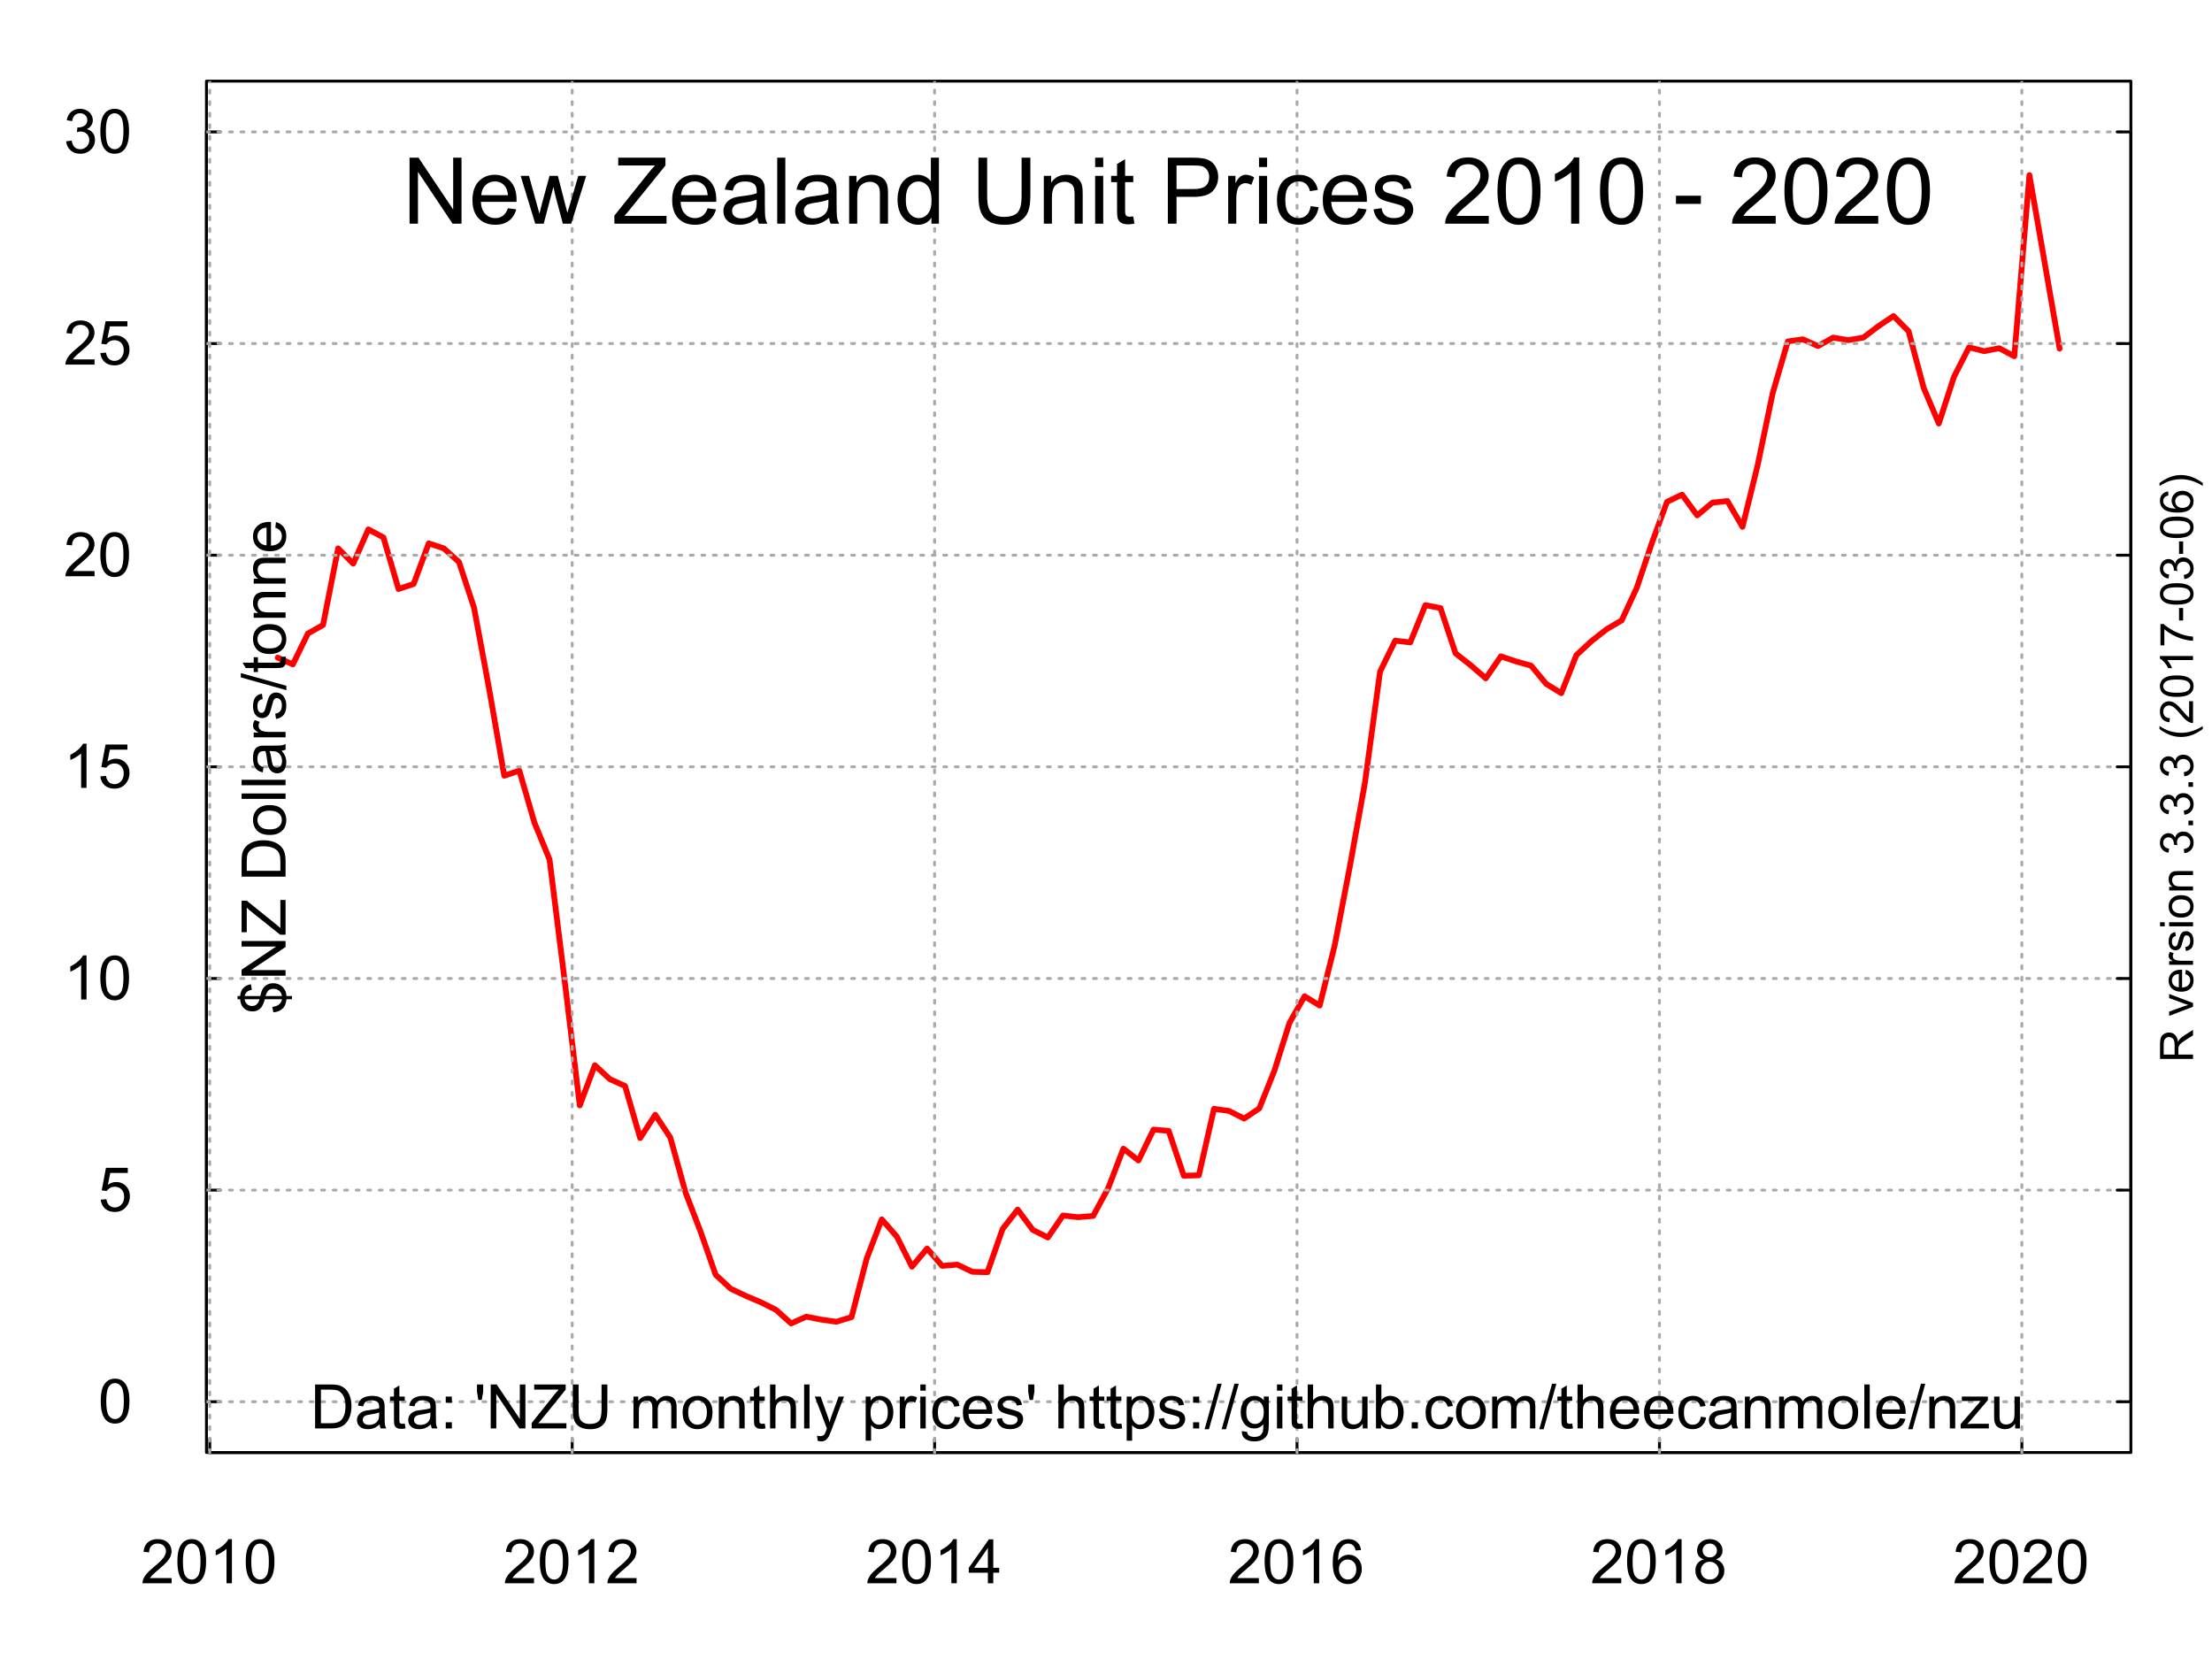<?xml version="1.0" encoding="UTF-8"?>
<svg xmlns="http://www.w3.org/2000/svg" xmlns:xlink="http://www.w3.org/1999/xlink" width="576pt" height="432pt" viewBox="0 0 576 432" version="1.1">
<defs>
<g>
<symbol overflow="visible" id="glyph0-0">
<path style="stroke:none;" d="M 2 0 L 2 -10 L 10 -10 L 10 0 Z M 2.25 -0.25 L 9.75 -0.25 L 9.75 -9.75 L 2.25 -9.75 Z M 2.25 -0.25 "/>
</symbol>
<symbol overflow="visible" id="glyph0-1">
<path style="stroke:none;" d="M 8.062 -1.359 L 8.062 0 L 0.484 0 C 0.473 -0.34 0.531 -0.672 0.656 -0.984 C 0.84 -1.492 1.148 -2 1.578 -2.5 C 2.004 -2.996 2.617 -3.578 3.422 -4.234 C 4.66 -5.254 5.5 -6.062 5.938 -6.656 C 6.371 -7.258 6.594 -7.828 6.594 -8.359 C 6.594 -8.91 6.395 -9.379 6 -9.766 C 5.602 -10.148 5.082 -10.344 4.438 -10.344 C 3.758 -10.344 3.215 -10.137 2.812 -9.734 C 2.406 -9.328 2.203 -8.762 2.203 -8.047 L 0.75 -8.188 C 0.852 -9.27 1.227 -10.094 1.875 -10.656 C 2.52 -11.215 3.383 -11.5 4.469 -11.5 C 5.57 -11.5 6.441 -11.191 7.078 -10.578 C 7.723 -9.973 8.047 -9.223 8.047 -8.328 C 8.047 -7.867 7.949 -7.414 7.766 -6.969 C 7.578 -6.531 7.262 -6.066 6.828 -5.578 C 6.391 -5.086 5.664 -4.414 4.656 -3.562 C 3.812 -2.852 3.27 -2.367 3.031 -2.109 C 2.789 -1.859 2.59 -1.605 2.438 -1.359 Z M 8.062 -1.359 "/>
</symbol>
<symbol overflow="visible" id="glyph0-2">
<path style="stroke:none;" d="M 0.672 -5.656 C 0.672 -7.008 0.805 -8.098 1.078 -8.922 C 1.355 -9.742 1.773 -10.379 2.328 -10.828 C 2.879 -11.273 3.57 -11.5 4.406 -11.5 C 5.02 -11.5 5.555 -11.371 6.016 -11.125 C 6.48 -10.883 6.867 -10.527 7.172 -10.062 C 7.473 -9.594 7.707 -9.023 7.875 -8.359 C 8.051 -7.691 8.141 -6.789 8.141 -5.656 C 8.141 -4.312 7.996 -3.223 7.719 -2.391 C 7.445 -1.566 7.035 -0.926 6.484 -0.469 C 5.93 -0.02 5.238 0.203 4.406 0.203 C 3.301 0.203 2.43 -0.195 1.797 -1 C 1.047 -1.945 0.672 -3.5 0.672 -5.656 Z M 2.109 -5.656 C 2.109 -3.77 2.328 -2.512 2.766 -1.891 C 3.211 -1.273 3.758 -0.969 4.406 -0.969 C 5.051 -0.969 5.594 -1.281 6.031 -1.906 C 6.465 -2.527 6.688 -3.781 6.688 -5.656 C 6.688 -7.539 6.465 -8.789 6.031 -9.406 C 5.594 -10.027 5.043 -10.344 4.391 -10.344 C 3.742 -10.344 3.227 -10.066 2.844 -9.516 C 2.352 -8.816 2.109 -7.527 2.109 -5.656 Z M 2.109 -5.656 "/>
</symbol>
<symbol overflow="visible" id="glyph0-3">
<path style="stroke:none;" d="M 5.969 0 L 4.562 0 L 4.562 -8.969 C 4.219 -8.645 3.77 -8.32 3.219 -8 C 2.676 -7.676 2.184 -7.43 1.75 -7.266 L 1.75 -8.625 C 2.527 -8.996 3.211 -9.445 3.797 -9.969 C 4.387 -10.496 4.812 -11.008 5.062 -11.5 L 5.969 -11.5 Z M 5.969 0 "/>
</symbol>
<symbol overflow="visible" id="glyph0-4">
<path style="stroke:none;" d="M 5.172 0 L 5.172 -2.75 L 0.203 -2.75 L 0.203 -4.031 L 5.438 -11.453 L 6.578 -11.453 L 6.578 -4.031 L 8.125 -4.031 L 8.125 -2.75 L 6.578 -2.75 L 6.578 0 Z M 5.172 -4.031 L 5.172 -9.203 L 1.594 -4.031 Z M 5.172 -4.031 "/>
</symbol>
<symbol overflow="visible" id="glyph0-5">
<path style="stroke:none;" d="M 7.969 -8.656 L 6.562 -8.547 C 6.438 -9.098 6.258 -9.5 6.031 -9.75 C 5.656 -10.145 5.184 -10.344 4.625 -10.344 C 4.176 -10.344 3.785 -10.215 3.453 -9.969 C 3.004 -9.645 2.648 -9.168 2.391 -8.547 C 2.141 -7.93 2.008 -7.051 2 -5.906 C 2.34 -6.426 2.758 -6.812 3.25 -7.062 C 3.738 -7.309 4.25 -7.438 4.781 -7.438 C 5.715 -7.438 6.516 -7.086 7.172 -6.391 C 7.836 -5.703 8.172 -4.809 8.172 -3.719 C 8.172 -3 8.012 -2.332 7.703 -1.719 C 7.391 -1.102 6.961 -0.629 6.422 -0.297 C 5.879 0.035 5.262 0.203 4.578 0.203 C 3.41 0.203 2.457 -0.227 1.719 -1.094 C 0.977 -1.957 0.609 -3.379 0.609 -5.359 C 0.609 -7.574 1.016 -9.188 1.828 -10.188 C 2.543 -11.059 3.508 -11.5 4.719 -11.5 C 5.613 -11.5 6.348 -11.242 6.922 -10.734 C 7.504 -10.234 7.852 -9.539 7.969 -8.656 Z M 2.219 -3.719 C 2.219 -3.227 2.32 -2.758 2.531 -2.312 C 2.738 -1.875 3.023 -1.539 3.391 -1.312 C 3.762 -1.082 4.156 -0.969 4.562 -0.969 C 5.152 -0.969 5.664 -1.207 6.094 -1.688 C 6.52 -2.164 6.734 -2.816 6.734 -3.641 C 6.734 -4.43 6.52 -5.051 6.094 -5.5 C 5.676 -5.957 5.145 -6.188 4.5 -6.188 C 3.863 -6.188 3.32 -5.957 2.875 -5.5 C 2.438 -5.051 2.219 -4.457 2.219 -3.719 Z M 2.219 -3.719 "/>
</symbol>
<symbol overflow="visible" id="glyph0-6">
<path style="stroke:none;" d="M 2.828 -6.219 C 2.242 -6.426 1.809 -6.727 1.531 -7.125 C 1.25 -7.52 1.109 -7.992 1.109 -8.547 C 1.109 -9.379 1.406 -10.078 2 -10.641 C 2.602 -11.211 3.406 -11.5 4.406 -11.5 C 5.402 -11.5 6.207 -11.207 6.812 -10.625 C 7.426 -10.051 7.734 -9.348 7.734 -8.516 C 7.734 -7.984 7.59 -7.52 7.312 -7.125 C 7.031 -6.727 6.605 -6.426 6.047 -6.219 C 6.742 -5.988 7.273 -5.617 7.641 -5.109 C 8.012 -4.598 8.203 -3.988 8.203 -3.281 C 8.203 -2.301 7.852 -1.473 7.156 -0.797 C 6.469 -0.129 5.555 0.203 4.422 0.203 C 3.297 0.203 2.383 -0.129 1.688 -0.797 C 1 -1.473 0.656 -2.312 0.656 -3.312 C 0.656 -4.059 0.844 -4.688 1.219 -5.188 C 1.59 -5.684 2.129 -6.031 2.828 -6.219 Z M 2.547 -8.594 C 2.547 -8.051 2.719 -7.605 3.062 -7.266 C 3.414 -6.922 3.875 -6.75 4.438 -6.75 C 4.977 -6.75 5.422 -6.922 5.766 -7.266 C 6.105 -7.605 6.281 -8.023 6.281 -8.516 C 6.281 -9.035 6.102 -9.469 5.75 -9.812 C 5.395 -10.164 4.949 -10.344 4.422 -10.344 C 3.879 -10.344 3.43 -10.168 3.078 -9.828 C 2.723 -9.484 2.547 -9.07 2.547 -8.594 Z M 2.094 -3.312 C 2.094 -2.906 2.188 -2.512 2.375 -2.141 C 2.57 -1.766 2.859 -1.473 3.234 -1.266 C 3.605 -1.066 4.008 -0.969 4.438 -0.969 C 5.113 -0.969 5.672 -1.18 6.109 -1.609 C 6.543 -2.043 6.766 -2.598 6.766 -3.266 C 6.766 -3.941 6.535 -4.5 6.078 -4.938 C 5.629 -5.383 5.066 -5.609 4.391 -5.609 C 3.734 -5.609 3.184 -5.387 2.75 -4.953 C 2.312 -4.516 2.094 -3.965 2.094 -3.312 Z M 2.094 -3.312 "/>
</symbol>
<symbol overflow="visible" id="glyph0-7">
<path style="stroke:none;" d="M 0.672 -3 L 2.141 -3.125 C 2.254 -2.406 2.508 -1.863 2.906 -1.5 C 3.301 -1.145 3.781 -0.969 4.344 -0.969 C 5.02 -0.969 5.594 -1.223 6.062 -1.734 C 6.527 -2.242 6.766 -2.922 6.766 -3.766 C 6.766 -4.566 6.539 -5.195 6.094 -5.656 C 5.645 -6.121 5.055 -6.359 4.328 -6.359 C 3.867 -6.359 3.457 -6.254 3.094 -6.047 C 2.727 -5.836 2.441 -5.57 2.234 -5.25 L 0.922 -5.422 L 2.031 -11.297 L 7.719 -11.297 L 7.719 -9.953 L 3.156 -9.953 L 2.531 -6.875 C 3.215 -7.352 3.941 -7.594 4.703 -7.594 C 5.699 -7.594 6.547 -7.242 7.234 -6.547 C 7.918 -5.859 8.266 -4.973 8.266 -3.891 C 8.266 -2.848 7.961 -1.949 7.359 -1.203 C 6.617 -0.266 5.613 0.203 4.344 0.203 C 3.301 0.203 2.449 -0.086 1.797 -0.672 C 1.141 -1.262 0.762 -2.039 0.672 -3 Z M 0.672 -3 "/>
</symbol>
<symbol overflow="visible" id="glyph0-8">
<path style="stroke:none;" d="M 0.672 -3.031 L 2.078 -3.219 C 2.242 -2.414 2.52 -1.836 2.906 -1.484 C 3.289 -1.141 3.766 -0.969 4.328 -0.969 C 4.98 -0.969 5.539 -1.195 6 -1.656 C 6.457 -2.113 6.688 -2.68 6.688 -3.359 C 6.688 -4.004 6.473 -4.535 6.047 -4.953 C 5.629 -5.367 5.09 -5.578 4.438 -5.578 C 4.176 -5.578 3.848 -5.523 3.453 -5.422 L 3.609 -6.656 C 3.699 -6.645 3.773 -6.641 3.828 -6.641 C 4.43 -6.641 4.973 -6.797 5.453 -7.109 C 5.93 -7.418 6.172 -7.906 6.172 -8.562 C 6.172 -9.07 5.992 -9.492 5.641 -9.828 C 5.297 -10.168 4.848 -10.344 4.297 -10.344 C 3.742 -10.344 3.285 -10.168 2.922 -9.828 C 2.555 -9.484 2.32 -8.965 2.219 -8.281 L 0.812 -8.531 C 0.988 -9.477 1.379 -10.207 1.984 -10.719 C 2.598 -11.238 3.359 -11.5 4.266 -11.5 C 4.887 -11.5 5.461 -11.363 5.984 -11.094 C 6.512 -10.832 6.914 -10.465 7.188 -10 C 7.465 -9.539 7.609 -9.051 7.609 -8.531 C 7.609 -8.031 7.473 -7.574 7.203 -7.172 C 6.941 -6.766 6.551 -6.441 6.031 -6.203 C 6.707 -6.047 7.234 -5.723 7.609 -5.234 C 7.98 -4.742 8.172 -4.129 8.172 -3.391 C 8.172 -2.391 7.805 -1.539 7.078 -0.844 C 6.348 -0.145 5.426 0.203 4.312 0.203 C 3.312 0.203 2.477 -0.094 1.812 -0.688 C 1.145 -1.289 0.762 -2.07 0.672 -3.031 Z M 0.672 -3.031 "/>
</symbol>
<symbol overflow="visible" id="glyph0-9">
<path style="stroke:none;" d="M 1.234 0 L 1.234 -11.453 L 5.188 -11.453 C 6.07 -11.453 6.75 -11.398 7.219 -11.297 C 7.871 -11.141 8.438 -10.863 8.906 -10.469 C 9.508 -9.957 9.957 -9.305 10.25 -8.516 C 10.551 -7.723 10.703 -6.816 10.703 -5.797 C 10.703 -4.922 10.598 -4.145 10.391 -3.469 C 10.191 -2.801 9.93 -2.246 9.609 -1.812 C 9.297 -1.375 8.949 -1.023 8.578 -0.766 C 8.203 -0.516 7.742 -0.32 7.203 -0.188 C 6.672 -0.062 6.059 0 5.375 0 Z M 2.75 -1.359 L 5.203 -1.359 C 5.949 -1.359 6.539 -1.426 6.969 -1.562 C 7.402 -1.707 7.75 -1.906 8 -2.156 C 8.363 -2.52 8.645 -3.004 8.844 -3.609 C 9.039 -4.211 9.141 -4.945 9.141 -5.812 C 9.141 -7.008 8.941 -7.93 8.547 -8.578 C 8.16 -9.223 7.684 -9.656 7.125 -9.875 C 6.719 -10.027 6.059 -10.109 5.156 -10.109 L 2.75 -10.109 Z M 2.75 -1.359 "/>
</symbol>
<symbol overflow="visible" id="glyph0-10">
<path style="stroke:none;" d="M 6.469 -1.031 C 5.945 -0.582 5.445 -0.262 4.969 -0.078 C 4.488 0.098 3.973 0.188 3.422 0.188 C 2.504 0.188 1.801 -0.035 1.312 -0.484 C 0.82 -0.93 0.578 -1.5 0.578 -2.188 C 0.578 -2.59 0.672 -2.961 0.859 -3.297 C 1.043 -3.637 1.285 -3.91 1.578 -4.109 C 1.879 -4.316 2.219 -4.473 2.594 -4.578 C 2.871 -4.648 3.289 -4.719 3.844 -4.781 C 4.977 -4.914 5.816 -5.078 6.359 -5.266 C 6.359 -5.461 6.359 -5.586 6.359 -5.641 C 6.359 -6.211 6.227 -6.613 5.969 -6.844 C 5.602 -7.164 5.066 -7.328 4.359 -7.328 C 3.703 -7.328 3.211 -7.207 2.891 -6.969 C 2.578 -6.738 2.348 -6.332 2.203 -5.75 L 0.828 -5.938 C 0.949 -6.52 1.156 -6.992 1.438 -7.359 C 1.727 -7.723 2.145 -8 2.688 -8.188 C 3.227 -8.383 3.852 -8.484 4.562 -8.484 C 5.27 -8.484 5.844 -8.398 6.281 -8.234 C 6.727 -8.066 7.055 -7.855 7.266 -7.609 C 7.473 -7.359 7.617 -7.039 7.703 -6.656 C 7.754 -6.414 7.781 -5.98 7.781 -5.359 L 7.781 -3.484 C 7.781 -2.172 7.805 -1.34 7.859 -1 C 7.918 -0.656 8.039 -0.32 8.219 0 L 6.75 0 C 6.602 -0.289 6.508 -0.633 6.469 -1.031 Z M 6.359 -4.172 C 5.848 -3.961 5.082 -3.785 4.062 -3.641 C 3.477 -3.555 3.066 -3.461 2.828 -3.359 C 2.586 -3.254 2.398 -3.098 2.266 -2.891 C 2.141 -2.691 2.078 -2.473 2.078 -2.234 C 2.078 -1.859 2.219 -1.543 2.5 -1.297 C 2.789 -1.047 3.207 -0.922 3.75 -0.922 C 4.289 -0.922 4.77 -1.035 5.188 -1.266 C 5.613 -1.504 5.926 -1.832 6.125 -2.25 C 6.277 -2.559 6.359 -3.031 6.359 -3.656 Z M 6.359 -4.172 "/>
</symbol>
<symbol overflow="visible" id="glyph0-11">
<path style="stroke:none;" d="M 4.125 -1.266 L 4.328 -0.016 C 3.93 0.066 3.574 0.109 3.266 0.109 C 2.754 0.109 2.355 0.027 2.078 -0.125 C 1.797 -0.289 1.598 -0.504 1.484 -0.766 C 1.367 -1.035 1.312 -1.594 1.312 -2.438 L 1.312 -7.203 L 0.281 -7.203 L 0.281 -8.297 L 1.312 -8.297 L 1.312 -10.359 L 2.719 -11.203 L 2.719 -8.297 L 4.125 -8.297 L 4.125 -7.203 L 2.719 -7.203 L 2.719 -2.359 C 2.719 -1.953 2.738 -1.691 2.781 -1.578 C 2.832 -1.461 2.914 -1.367 3.031 -1.297 C 3.145 -1.234 3.305 -1.203 3.516 -1.203 C 3.668 -1.203 3.875 -1.223 4.125 -1.266 Z M 4.125 -1.266 "/>
</symbol>
<symbol overflow="visible" id="glyph0-12">
<path style="stroke:none;" d="M 1.453 -6.703 L 1.453 -8.297 L 3.047 -8.297 L 3.047 -6.703 Z M 1.453 0 L 1.453 -1.609 L 3.047 -1.609 L 3.047 0 Z M 1.453 0 "/>
</symbol>
<symbol overflow="visible" id="glyph0-13">
<path style="stroke:none;" d=""/>
</symbol>
<symbol overflow="visible" id="glyph0-14">
<path style="stroke:none;" d="M 1.062 -7.406 L 0.703 -9.547 L 0.703 -11.453 L 2.312 -11.453 L 2.312 -9.547 L 1.938 -7.406 Z M 1.062 -7.406 "/>
</symbol>
<symbol overflow="visible" id="glyph0-15">
<path style="stroke:none;" d="M 1.219 0 L 1.219 -11.453 L 2.781 -11.453 L 8.797 -2.469 L 8.797 -11.453 L 10.25 -11.453 L 10.25 0 L 8.688 0 L 2.672 -9 L 2.672 0 Z M 1.219 0 "/>
</symbol>
<symbol overflow="visible" id="glyph0-16">
<path style="stroke:none;" d="M 0.328 0 L 0.328 -1.406 L 6.188 -8.75 C 6.602 -9.27 7 -9.723 7.375 -10.109 L 0.984 -10.109 L 0.984 -11.453 L 9.188 -11.453 L 9.188 -10.109 L 2.766 -2.156 L 2.062 -1.359 L 9.375 -1.359 L 9.375 0 Z M 0.328 0 "/>
</symbol>
<symbol overflow="visible" id="glyph0-17">
<path style="stroke:none;" d="M 8.75 -11.453 L 10.266 -11.453 L 10.266 -4.844 C 10.266 -3.688 10.133 -2.77 9.875 -2.094 C 9.613 -1.414 9.145 -0.863 8.469 -0.438 C 7.789 -0.008 6.898 0.203 5.797 0.203 C 4.723 0.203 3.84 0.012 3.156 -0.359 C 2.477 -0.73 1.992 -1.27 1.703 -1.969 C 1.41 -2.664 1.266 -3.625 1.266 -4.844 L 1.266 -11.453 L 2.781 -11.453 L 2.781 -4.844 C 2.781 -3.852 2.867 -3.117 3.047 -2.641 C 3.23 -2.172 3.551 -1.805 4 -1.547 C 4.457 -1.297 5.008 -1.172 5.656 -1.172 C 6.77 -1.172 7.562 -1.422 8.031 -1.922 C 8.508 -2.43 8.75 -3.406 8.75 -4.844 Z M 8.75 -11.453 "/>
</symbol>
<symbol overflow="visible" id="glyph0-18">
<path style="stroke:none;" d="M 1.062 0 L 1.062 -8.297 L 2.312 -8.297 L 2.312 -7.141 C 2.57 -7.543 2.914 -7.867 3.344 -8.109 C 3.777 -8.355 4.273 -8.484 4.828 -8.484 C 5.441 -8.484 5.945 -8.352 6.344 -8.094 C 6.738 -7.844 7.016 -7.488 7.172 -7.031 C 7.824 -7.996 8.68 -8.484 9.734 -8.484 C 10.555 -8.484 11.188 -8.254 11.625 -7.797 C 12.07 -7.348 12.297 -6.648 12.297 -5.703 L 12.297 0 L 10.906 0 L 10.906 -5.234 C 10.906 -5.793 10.855 -6.195 10.766 -6.438 C 10.672 -6.684 10.504 -6.883 10.266 -7.031 C 10.023 -7.184 9.742 -7.266 9.422 -7.266 C 8.836 -7.266 8.352 -7.07 7.969 -6.688 C 7.582 -6.301 7.391 -5.68 7.391 -4.828 L 7.391 0 L 5.984 0 L 5.984 -5.391 C 5.984 -6.012 5.867 -6.484 5.641 -6.797 C 5.41 -7.105 5.035 -7.266 4.516 -7.266 C 4.117 -7.266 3.754 -7.16 3.422 -6.953 C 3.086 -6.742 2.84 -6.434 2.688 -6.031 C 2.539 -5.633 2.469 -5.059 2.469 -4.312 L 2.469 0 Z M 1.062 0 "/>
</symbol>
<symbol overflow="visible" id="glyph0-19">
<path style="stroke:none;" d="M 0.531 -4.156 C 0.531 -5.684 0.957 -6.82 1.812 -7.562 C 2.527 -8.176 3.398 -8.484 4.422 -8.484 C 5.566 -8.484 6.5 -8.105 7.219 -7.359 C 7.945 -6.617 8.312 -5.586 8.312 -4.266 C 8.312 -3.203 8.148 -2.363 7.828 -1.75 C 7.504 -1.133 7.035 -0.652 6.422 -0.312 C 5.816 0.02 5.148 0.188 4.422 0.188 C 3.266 0.188 2.324 -0.18 1.609 -0.922 C 0.891 -1.668 0.531 -2.75 0.531 -4.156 Z M 1.984 -4.156 C 1.984 -3.094 2.211 -2.293 2.672 -1.766 C 3.137 -1.234 3.723 -0.969 4.422 -0.969 C 5.117 -0.969 5.695 -1.234 6.156 -1.766 C 6.621 -2.293 6.859 -3.109 6.859 -4.203 C 6.859 -5.223 6.621 -6 6.156 -6.531 C 5.695 -7.059 5.117 -7.328 4.422 -7.328 C 3.723 -7.328 3.137 -7.059 2.672 -6.531 C 2.211 -6.008 1.984 -5.215 1.984 -4.156 Z M 1.984 -4.156 "/>
</symbol>
<symbol overflow="visible" id="glyph0-20">
<path style="stroke:none;" d="M 1.062 0 L 1.062 -8.297 L 2.328 -8.297 L 2.328 -7.125 C 2.93 -8.027 3.812 -8.484 4.969 -8.484 C 5.465 -8.484 5.926 -8.395 6.344 -8.219 C 6.758 -8.039 7.07 -7.805 7.281 -7.516 C 7.488 -7.223 7.633 -6.871 7.719 -6.469 C 7.77 -6.207 7.797 -5.754 7.797 -5.109 L 7.797 0 L 6.391 0 L 6.391 -5.047 C 6.391 -5.617 6.332 -6.047 6.219 -6.328 C 6.113 -6.617 5.918 -6.848 5.641 -7.016 C 5.367 -7.18 5.043 -7.266 4.672 -7.266 C 4.066 -7.266 3.543 -7.07 3.109 -6.688 C 2.68 -6.312 2.469 -5.59 2.469 -4.531 L 2.469 0 Z M 1.062 0 "/>
</symbol>
<symbol overflow="visible" id="glyph0-21">
<path style="stroke:none;" d="M 1.062 0 L 1.062 -11.453 L 2.469 -11.453 L 2.469 -7.344 C 3.121 -8.102 3.953 -8.484 4.953 -8.484 C 5.566 -8.484 6.098 -8.363 6.547 -8.125 C 7.004 -7.883 7.328 -7.551 7.516 -7.125 C 7.711 -6.695 7.812 -6.074 7.812 -5.266 L 7.812 0 L 6.406 0 L 6.406 -5.266 C 6.406 -5.961 6.254 -6.473 5.953 -6.797 C 5.648 -7.117 5.215 -7.281 4.656 -7.281 C 4.238 -7.281 3.848 -7.168 3.484 -6.953 C 3.117 -6.734 2.855 -6.434 2.703 -6.062 C 2.547 -5.695 2.469 -5.191 2.469 -4.547 L 2.469 0 Z M 1.062 0 "/>
</symbol>
<symbol overflow="visible" id="glyph0-22">
<path style="stroke:none;" d="M 1.031 0 L 1.031 -11.453 L 2.438 -11.453 L 2.438 0 Z M 1.031 0 "/>
</symbol>
<symbol overflow="visible" id="glyph0-23">
<path style="stroke:none;" d="M 1 3.203 L 0.844 1.875 C 1.145 1.957 1.41 2 1.641 2 C 1.949 2 2.203 1.945 2.391 1.844 C 2.574 1.738 2.734 1.59 2.859 1.406 C 2.941 1.27 3.082 0.918 3.281 0.359 C 3.309 0.285 3.352 0.168 3.406 0.016 L 0.266 -8.297 L 1.781 -8.297 L 3.5 -3.5 C 3.727 -2.883 3.93 -2.242 4.109 -1.578 C 4.262 -2.223 4.457 -2.852 4.688 -3.469 L 6.453 -8.297 L 7.859 -8.297 L 4.703 0.141 C 4.367 1.055 4.105 1.688 3.922 2.031 C 3.672 2.488 3.383 2.828 3.062 3.047 C 2.738 3.262 2.352 3.375 1.906 3.375 C 1.633 3.375 1.332 3.316 1 3.203 Z M 1 3.203 "/>
</symbol>
<symbol overflow="visible" id="glyph0-24">
<path style="stroke:none;" d="M 1.062 3.188 L 1.062 -8.297 L 2.344 -8.297 L 2.344 -7.219 C 2.645 -7.645 2.984 -7.961 3.359 -8.172 C 3.742 -8.379 4.207 -8.484 4.75 -8.484 C 5.457 -8.484 6.082 -8.301 6.625 -7.938 C 7.164 -7.57 7.57 -7.055 7.844 -6.391 C 8.121 -5.734 8.266 -5.008 8.266 -4.219 C 8.266 -3.363 8.105 -2.598 7.797 -1.922 C 7.492 -1.242 7.051 -0.723 6.469 -0.359 C 5.895 0.004 5.285 0.188 4.641 0.188 C 4.172 0.188 3.746 0.086 3.375 -0.109 C 3.008 -0.305 2.707 -0.555 2.469 -0.859 L 2.469 3.188 Z M 2.328 -4.109 C 2.328 -3.035 2.539 -2.242 2.969 -1.734 C 3.402 -1.223 3.93 -0.969 4.547 -0.969 C 5.168 -0.969 5.707 -1.234 6.156 -1.766 C 6.602 -2.293 6.828 -3.113 6.828 -4.219 C 6.828 -5.277 6.605 -6.07 6.172 -6.594 C 5.734 -7.121 5.211 -7.391 4.609 -7.391 C 4.016 -7.391 3.48 -7.105 3.016 -6.547 C 2.555 -5.984 2.328 -5.168 2.328 -4.109 Z M 2.328 -4.109 "/>
</symbol>
<symbol overflow="visible" id="glyph0-25">
<path style="stroke:none;" d="M 1.047 0 L 1.047 -8.297 L 2.312 -8.297 L 2.312 -7.047 C 2.633 -7.629 2.93 -8.016 3.203 -8.203 C 3.473 -8.387 3.773 -8.484 4.109 -8.484 C 4.574 -8.484 5.055 -8.332 5.547 -8.031 L 5.062 -6.734 C 4.719 -6.93 4.371 -7.031 4.031 -7.031 C 3.727 -7.031 3.449 -6.934 3.203 -6.75 C 2.961 -6.57 2.789 -6.316 2.688 -5.984 C 2.531 -5.484 2.453 -4.934 2.453 -4.344 L 2.453 0 Z M 1.047 0 "/>
</symbol>
<symbol overflow="visible" id="glyph0-26">
<path style="stroke:none;" d="M 1.062 -9.844 L 1.062 -11.453 L 2.469 -11.453 L 2.469 -9.844 Z M 1.062 0 L 1.062 -8.297 L 2.469 -8.297 L 2.469 0 Z M 1.062 0 "/>
</symbol>
<symbol overflow="visible" id="glyph0-27">
<path style="stroke:none;" d="M 6.469 -3.047 L 7.859 -2.859 C 7.703 -1.91 7.309 -1.164 6.688 -0.625 C 6.07 -0.082 5.309 0.188 4.406 0.188 C 3.27 0.188 2.352 -0.18 1.656 -0.922 C 0.969 -1.668 0.625 -2.738 0.625 -4.125 C 0.625 -5.02 0.77 -5.801 1.062 -6.469 C 1.363 -7.145 1.816 -7.648 2.422 -7.984 C 3.035 -8.316 3.695 -8.484 4.406 -8.484 C 5.309 -8.484 6.051 -8.254 6.625 -7.797 C 7.195 -7.348 7.562 -6.699 7.719 -5.859 L 6.359 -5.656 C 6.223 -6.207 5.988 -6.625 5.656 -6.906 C 5.332 -7.184 4.934 -7.328 4.469 -7.328 C 3.758 -7.328 3.18 -7.07 2.734 -6.562 C 2.297 -6.062 2.078 -5.258 2.078 -4.156 C 2.078 -3.039 2.289 -2.227 2.719 -1.719 C 3.145 -1.219 3.703 -0.969 4.391 -0.969 C 4.941 -0.969 5.398 -1.133 5.766 -1.469 C 6.137 -1.809 6.375 -2.336 6.469 -3.047 Z M 6.469 -3.047 "/>
</symbol>
<symbol overflow="visible" id="glyph0-28">
<path style="stroke:none;" d="M 6.734 -2.672 L 8.188 -2.5 C 7.957 -1.645 7.527 -0.98 6.906 -0.516 C 6.289 -0.047 5.504 0.188 4.547 0.188 C 3.328 0.188 2.363 -0.188 1.656 -0.938 C 0.945 -1.684 0.594 -2.734 0.594 -4.078 C 0.594 -5.473 0.953 -6.555 1.672 -7.328 C 2.387 -8.098 3.32 -8.484 4.469 -8.484 C 5.57 -8.484 6.473 -8.102 7.172 -7.344 C 7.879 -6.594 8.234 -5.535 8.234 -4.172 C 8.234 -4.086 8.234 -3.961 8.234 -3.797 L 2.047 -3.797 C 2.098 -2.879 2.352 -2.176 2.812 -1.688 C 3.277 -1.207 3.859 -0.969 4.547 -0.969 C 5.066 -0.969 5.508 -1.102 5.875 -1.375 C 6.238 -1.645 6.523 -2.078 6.734 -2.672 Z M 2.125 -4.953 L 6.75 -4.953 C 6.688 -5.648 6.508 -6.172 6.219 -6.516 C 5.77 -7.055 5.191 -7.328 4.484 -7.328 C 3.836 -7.328 3.289 -7.105 2.844 -6.672 C 2.406 -6.242 2.164 -5.668 2.125 -4.953 Z M 2.125 -4.953 "/>
</symbol>
<symbol overflow="visible" id="glyph0-29">
<path style="stroke:none;" d="M 0.5 -2.484 L 1.891 -2.703 C 1.961 -2.141 2.176 -1.707 2.531 -1.406 C 2.895 -1.113 3.395 -0.969 4.031 -0.969 C 4.676 -0.969 5.156 -1.098 5.469 -1.359 C 5.777 -1.629 5.938 -1.941 5.938 -2.297 C 5.938 -2.605 5.801 -2.859 5.531 -3.047 C 5.332 -3.168 4.852 -3.328 4.094 -3.516 C 3.062 -3.773 2.34 -4 1.938 -4.188 C 1.539 -4.383 1.238 -4.648 1.031 -4.984 C 0.832 -5.316 0.734 -5.688 0.734 -6.094 C 0.734 -6.465 0.816 -6.812 0.984 -7.125 C 1.148 -7.434 1.379 -7.695 1.672 -7.906 C 1.887 -8.07 2.188 -8.207 2.562 -8.312 C 2.945 -8.426 3.352 -8.484 3.781 -8.484 C 4.434 -8.484 5.008 -8.387 5.5 -8.203 C 5.988 -8.016 6.348 -7.758 6.578 -7.438 C 6.816 -7.125 6.984 -6.695 7.078 -6.156 L 5.703 -5.969 C 5.641 -6.395 5.457 -6.727 5.156 -6.969 C 4.852 -7.207 4.43 -7.328 3.891 -7.328 C 3.242 -7.328 2.777 -7.215 2.5 -7 C 2.227 -6.789 2.094 -6.543 2.094 -6.266 C 2.094 -6.078 2.148 -5.91 2.266 -5.766 C 2.379 -5.617 2.555 -5.492 2.797 -5.391 C 2.941 -5.336 3.359 -5.215 4.047 -5.031 C 5.035 -4.77 5.727 -4.551 6.125 -4.375 C 6.52 -4.207 6.828 -3.961 7.047 -3.641 C 7.273 -3.316 7.391 -2.914 7.391 -2.438 C 7.391 -1.969 7.246 -1.523 6.969 -1.109 C 6.695 -0.703 6.301 -0.383 5.781 -0.156 C 5.27 0.07 4.691 0.188 4.047 0.188 C 2.961 0.188 2.137 -0.035 1.578 -0.484 C 1.016 -0.93 0.652 -1.598 0.5 -2.484 Z M 0.5 -2.484 "/>
</symbol>
<symbol overflow="visible" id="glyph0-30">
<path style="stroke:none;" d="M 0 0.203 L 3.328 -11.656 L 4.453 -11.656 L 1.141 0.203 Z M 0 0.203 "/>
</symbol>
<symbol overflow="visible" id="glyph0-31">
<path style="stroke:none;" d="M 0.797 0.688 L 2.172 0.891 C 2.223 1.316 2.379 1.625 2.641 1.812 C 2.992 2.07 3.473 2.203 4.078 2.203 C 4.723 2.203 5.223 2.07 5.578 1.812 C 5.93 1.551 6.172 1.184 6.297 0.719 C 6.367 0.438 6.406 -0.164 6.406 -1.094 C 5.789 -0.363 5.023 0 4.109 0 C 2.961 0 2.074 -0.41 1.453 -1.234 C 0.828 -2.055 0.516 -3.047 0.516 -4.203 C 0.516 -4.992 0.656 -5.723 0.938 -6.391 C 1.227 -7.055 1.645 -7.57 2.188 -7.938 C 2.738 -8.301 3.379 -8.484 4.109 -8.484 C 5.086 -8.484 5.895 -8.086 6.531 -7.297 L 6.531 -8.297 L 7.828 -8.297 L 7.828 -1.125 C 7.828 0.164 7.695 1.082 7.438 1.625 C 7.176 2.164 6.758 2.594 6.188 2.906 C 5.613 3.215 4.91 3.375 4.078 3.375 C 3.086 3.375 2.285 3.148 1.672 2.703 C 1.066 2.254 0.773 1.582 0.797 0.688 Z M 1.969 -4.297 C 1.969 -3.211 2.18 -2.418 2.609 -1.922 C 3.043 -1.422 3.586 -1.172 4.234 -1.172 C 4.879 -1.172 5.422 -1.414 5.859 -1.906 C 6.293 -2.402 6.516 -3.188 6.516 -4.25 C 6.516 -5.27 6.289 -6.035 5.844 -6.547 C 5.395 -7.066 4.852 -7.328 4.219 -7.328 C 3.594 -7.328 3.059 -7.07 2.625 -6.562 C 2.188 -6.051 1.969 -5.293 1.969 -4.297 Z M 1.969 -4.297 "/>
</symbol>
<symbol overflow="visible" id="glyph0-32">
<path style="stroke:none;" d="M 6.5 0 L 6.5 -1.219 C 5.852 -0.281 4.973 0.188 3.859 0.188 C 3.367 0.188 2.91 0.09 2.484 -0.094 C 2.066 -0.277 1.754 -0.516 1.547 -0.797 C 1.336 -1.086 1.191 -1.438 1.109 -1.844 C 1.055 -2.121 1.031 -2.562 1.031 -3.156 L 1.031 -8.297 L 2.438 -8.297 L 2.438 -3.703 C 2.438 -2.961 2.461 -2.465 2.516 -2.219 C 2.605 -1.844 2.797 -1.551 3.078 -1.344 C 3.367 -1.133 3.723 -1.031 4.141 -1.031 C 4.566 -1.031 4.961 -1.133 5.328 -1.344 C 5.699 -1.559 5.961 -1.859 6.109 -2.234 C 6.262 -2.605 6.344 -3.148 6.344 -3.859 L 6.344 -8.297 L 7.75 -8.297 L 7.75 0 Z M 6.5 0 "/>
</symbol>
<symbol overflow="visible" id="glyph0-33">
<path style="stroke:none;" d="M 2.359 0 L 1.047 0 L 1.047 -11.453 L 2.453 -11.453 L 2.453 -7.375 C 3.043 -8.113 3.805 -8.484 4.734 -8.484 C 5.242 -8.484 5.723 -8.379 6.172 -8.172 C 6.629 -7.973 7.004 -7.684 7.297 -7.312 C 7.598 -6.938 7.832 -6.48 8 -5.953 C 8.164 -5.43 8.25 -4.871 8.25 -4.281 C 8.25 -2.852 7.895 -1.746 7.188 -0.969 C 6.488 -0.195 5.645 0.188 4.656 0.188 C 3.676 0.188 2.91 -0.223 2.359 -1.047 Z M 2.344 -4.219 C 2.344 -3.219 2.477 -2.496 2.75 -2.062 C 3.184 -1.332 3.785 -0.969 4.547 -0.969 C 5.16 -0.969 5.691 -1.234 6.141 -1.766 C 6.586 -2.305 6.812 -3.102 6.812 -4.156 C 6.812 -5.238 6.59 -6.035 6.156 -6.547 C 5.727 -7.066 5.211 -7.328 4.609 -7.328 C 3.992 -7.328 3.461 -7.059 3.016 -6.531 C 2.566 -6 2.344 -5.227 2.344 -4.219 Z M 2.344 -4.219 "/>
</symbol>
<symbol overflow="visible" id="glyph0-34">
<path style="stroke:none;" d="M 1.453 0 L 1.453 -1.609 L 3.062 -1.609 L 3.062 0 Z M 1.453 0 "/>
</symbol>
<symbol overflow="visible" id="glyph0-35">
<path style="stroke:none;" d="M 0.312 0 L 0.312 -1.141 L 5.594 -7.203 C 5 -7.172 4.473 -7.156 4.016 -7.156 L 0.625 -7.156 L 0.625 -8.297 L 7.406 -8.297 L 7.406 -7.375 L 2.922 -2.109 L 2.047 -1.141 C 2.68 -1.191 3.273 -1.219 3.828 -1.219 L 7.656 -1.219 L 7.656 0 Z M 0.312 0 "/>
</symbol>
<symbol overflow="visible" id="glyph1-0">
<path style="stroke:none;" d="M 3 0 L 3 -15 L 15 -15 L 15 0 Z M 3.375 -0.375 L 14.625 -0.375 L 14.625 -14.625 L 3.375 -14.625 Z M 3.375 -0.375 "/>
</symbol>
<symbol overflow="visible" id="glyph1-1">
<path style="stroke:none;" d="M 1.828 0 L 1.828 -17.188 L 4.156 -17.188 L 13.188 -3.688 L 13.188 -17.188 L 15.359 -17.188 L 15.359 0 L 13.031 0 L 4.016 -13.5 L 4.016 0 Z M 1.828 0 "/>
</symbol>
<symbol overflow="visible" id="glyph1-2">
<path style="stroke:none;" d="M 10.109 -4.016 L 12.281 -3.734 C 11.938 -2.461 11.301 -1.473 10.375 -0.766 C 9.445 -0.066 8.258 0.281 6.812 0.281 C 4.988 0.281 3.539 -0.273 2.469 -1.391 C 1.406 -2.512 0.875 -4.094 0.875 -6.125 C 0.875 -8.215 1.41 -9.844 2.484 -11 C 3.566 -12.152 4.969 -12.734 6.688 -12.734 C 8.352 -12.734 9.711 -12.164 10.766 -11.031 C 11.824 -9.895 12.359 -8.301 12.359 -6.25 C 12.359 -6.125 12.352 -5.934 12.344 -5.688 L 3.062 -5.688 C 3.133 -4.32 3.52 -3.273 4.219 -2.547 C 4.914 -1.816 5.785 -1.453 6.828 -1.453 C 7.598 -1.453 8.254 -1.656 8.797 -2.062 C 9.348 -2.465 9.785 -3.117 10.109 -4.016 Z M 3.172 -7.422 L 10.125 -7.422 C 10.031 -8.461 9.762 -9.25 9.328 -9.781 C 8.66 -10.59 7.789 -11 6.719 -11 C 5.75 -11 4.93 -10.668 4.266 -10.016 C 3.609 -9.367 3.242 -8.504 3.172 -7.422 Z M 3.172 -7.422 "/>
</symbol>
<symbol overflow="visible" id="glyph1-3">
<path style="stroke:none;" d="M 3.875 0 L 0.078 -12.453 L 2.25 -12.453 L 4.234 -5.266 L 4.969 -2.594 C 4.996 -2.727 5.211 -3.582 5.609 -5.156 L 7.594 -12.453 L 9.766 -12.453 L 11.625 -5.234 L 12.25 -2.844 L 12.969 -5.25 L 15.094 -12.453 L 17.141 -12.453 L 13.25 0 L 11.062 0 L 9.078 -7.453 L 8.609 -9.578 L 6.078 0 Z M 3.875 0 "/>
</symbol>
<symbol overflow="visible" id="glyph1-4">
<path style="stroke:none;" d=""/>
</symbol>
<symbol overflow="visible" id="glyph1-5">
<path style="stroke:none;" d="M 0.484 0 L 0.484 -2.109 L 9.281 -13.109 C 9.902 -13.887 10.5 -14.57 11.062 -15.156 L 1.484 -15.156 L 1.484 -17.188 L 13.781 -17.188 L 13.781 -15.156 L 4.141 -3.234 L 3.094 -2.031 L 14.062 -2.031 L 14.062 0 Z M 0.484 0 "/>
</symbol>
<symbol overflow="visible" id="glyph1-6">
<path style="stroke:none;" d="M 9.703 -1.531 C 8.922 -0.875 8.164 -0.402 7.438 -0.125 C 6.719 0.145 5.945 0.281 5.125 0.281 C 3.758 0.281 2.707 -0.051 1.969 -0.719 C 1.238 -1.383 0.875 -2.238 0.875 -3.281 C 0.875 -3.895 1.008 -4.453 1.281 -4.953 C 1.559 -5.449 1.926 -5.852 2.375 -6.156 C 2.82 -6.465 3.328 -6.703 3.891 -6.859 C 4.305 -6.961 4.93 -7.066 5.766 -7.172 C 7.473 -7.379 8.727 -7.625 9.531 -7.906 C 9.539 -8.184 9.547 -8.367 9.547 -8.453 C 9.547 -9.305 9.34 -9.91 8.938 -10.266 C 8.406 -10.742 7.605 -10.984 6.547 -10.984 C 5.547 -10.984 4.809 -10.805 4.344 -10.453 C 3.875 -10.109 3.523 -9.492 3.297 -8.609 L 1.234 -8.891 C 1.418 -9.773 1.727 -10.488 2.156 -11.031 C 2.582 -11.57 3.203 -11.988 4.016 -12.281 C 4.824 -12.582 5.77 -12.734 6.844 -12.734 C 7.902 -12.734 8.77 -12.605 9.438 -12.359 C 10.102 -12.109 10.594 -11.789 10.906 -11.406 C 11.215 -11.031 11.438 -10.551 11.562 -9.969 C 11.621 -9.613 11.656 -8.965 11.656 -8.031 L 11.656 -5.219 C 11.656 -3.258 11.703 -2.02 11.797 -1.5 C 11.887 -0.977 12.066 -0.477 12.328 0 L 10.125 0 C 9.906 -0.434 9.762 -0.945 9.703 -1.531 Z M 9.531 -6.25 C 8.758 -5.938 7.605 -5.668 6.078 -5.453 C 5.211 -5.328 4.598 -5.184 4.234 -5.031 C 3.879 -4.875 3.602 -4.645 3.406 -4.344 C 3.219 -4.039 3.125 -3.707 3.125 -3.344 C 3.125 -2.781 3.332 -2.309 3.75 -1.938 C 4.176 -1.562 4.801 -1.375 5.625 -1.375 C 6.434 -1.375 7.16 -1.551 7.797 -1.906 C 8.43 -2.258 8.895 -2.742 9.188 -3.359 C 9.414 -3.836 9.531 -4.539 9.531 -5.469 Z M 9.531 -6.25 "/>
</symbol>
<symbol overflow="visible" id="glyph1-7">
<path style="stroke:none;" d="M 1.531 0 L 1.531 -17.188 L 3.641 -17.188 L 3.641 0 Z M 1.531 0 "/>
</symbol>
<symbol overflow="visible" id="glyph1-8">
<path style="stroke:none;" d="M 1.578 0 L 1.578 -12.453 L 3.484 -12.453 L 3.484 -10.672 C 4.398 -12.043 5.719 -12.734 7.438 -12.734 C 8.184 -12.734 8.875 -12.598 9.5 -12.328 C 10.133 -12.055 10.609 -11.699 10.922 -11.266 C 11.23 -10.828 11.453 -10.305 11.578 -9.703 C 11.66 -9.316 11.703 -8.633 11.703 -7.656 L 11.703 0 L 9.594 0 L 9.594 -7.578 C 9.594 -8.43 9.508 -9.07 9.344 -9.5 C 9.176 -9.926 8.883 -10.266 8.469 -10.516 C 8.051 -10.773 7.559 -10.906 7 -10.906 C 6.102 -10.906 5.324 -10.617 4.672 -10.047 C 4.016 -9.473 3.688 -8.387 3.688 -6.797 L 3.688 0 Z M 1.578 0 "/>
</symbol>
<symbol overflow="visible" id="glyph1-9">
<path style="stroke:none;" d="M 9.656 0 L 9.656 -1.578 C 8.863 -0.336 7.699 0.281 6.172 0.281 C 5.18 0.281 4.27 0.008 3.438 -0.531 C 2.602 -1.082 1.957 -1.848 1.5 -2.828 C 1.051 -3.805 0.828 -4.938 0.828 -6.219 C 0.828 -7.457 1.031 -8.582 1.438 -9.594 C 1.852 -10.602 2.473 -11.379 3.297 -11.922 C 4.129 -12.461 5.055 -12.734 6.078 -12.734 C 6.824 -12.734 7.492 -12.57 8.078 -12.25 C 8.668 -11.938 9.148 -11.523 9.516 -11.016 L 9.516 -17.188 L 11.609 -17.188 L 11.609 0 Z M 2.984 -6.219 C 2.984 -4.625 3.316 -3.43 3.984 -2.641 C 4.66 -1.848 5.457 -1.453 6.375 -1.453 C 7.301 -1.453 8.082 -1.828 8.719 -2.578 C 9.363 -3.336 9.688 -4.488 9.688 -6.031 C 9.688 -7.738 9.355 -8.988 8.703 -9.781 C 8.047 -10.582 7.238 -10.984 6.281 -10.984 C 5.344 -10.984 4.555 -10.598 3.922 -9.828 C 3.297 -9.066 2.984 -7.863 2.984 -6.219 Z M 2.984 -6.219 "/>
</symbol>
<symbol overflow="visible" id="glyph1-10">
<path style="stroke:none;" d="M 13.125 -17.188 L 15.406 -17.188 L 15.406 -7.25 C 15.406 -5.531 15.207 -4.16 14.812 -3.141 C 14.426 -2.129 13.723 -1.301 12.703 -0.656 C 11.68 -0.02 10.34 0.297 8.688 0.297 C 7.07 0.297 5.754 0.02 4.734 -0.531 C 3.711 -1.09 2.98 -1.898 2.547 -2.953 C 2.109 -4.004 1.891 -5.438 1.891 -7.25 L 1.891 -17.188 L 4.156 -17.188 L 4.156 -7.266 C 4.156 -5.773 4.297 -4.676 4.578 -3.969 C 4.855 -3.258 5.332 -2.711 6 -2.328 C 6.676 -1.953 7.504 -1.766 8.484 -1.766 C 10.16 -1.766 11.352 -2.141 12.062 -2.891 C 12.77 -3.648 13.125 -5.109 13.125 -7.266 Z M 13.125 -17.188 "/>
</symbol>
<symbol overflow="visible" id="glyph1-11">
<path style="stroke:none;" d="M 1.594 -14.75 L 1.594 -17.188 L 3.703 -17.188 L 3.703 -14.75 Z M 1.594 0 L 1.594 -12.453 L 3.703 -12.453 L 3.703 0 Z M 1.594 0 "/>
</symbol>
<symbol overflow="visible" id="glyph1-12">
<path style="stroke:none;" d="M 6.188 -1.891 L 6.5 -0.031 C 5.906 0.102 5.371 0.172 4.906 0.172 C 4.133 0.172 3.535 0.051 3.109 -0.188 C 2.691 -0.434 2.395 -0.758 2.219 -1.156 C 2.051 -1.551 1.969 -2.379 1.969 -3.641 L 1.969 -10.812 L 0.422 -10.812 L 0.422 -12.453 L 1.969 -12.453 L 1.969 -15.531 L 4.062 -16.797 L 4.062 -12.453 L 6.188 -12.453 L 6.188 -10.812 L 4.062 -10.812 L 4.062 -3.531 C 4.062 -2.926 4.098 -2.535 4.172 -2.359 C 4.254 -2.191 4.379 -2.055 4.547 -1.953 C 4.711 -1.859 4.953 -1.812 5.266 -1.812 C 5.492 -1.812 5.801 -1.836 6.188 -1.891 Z M 6.188 -1.891 "/>
</symbol>
<symbol overflow="visible" id="glyph1-13">
<path style="stroke:none;" d="M 1.859 0 L 1.859 -17.188 L 8.328 -17.188 C 9.473 -17.188 10.348 -17.129 10.953 -17.016 C 11.793 -16.879 12.5 -16.613 13.062 -16.219 C 13.633 -15.82 14.094 -15.262 14.438 -14.547 C 14.789 -13.836 14.969 -13.059 14.969 -12.219 C 14.969 -10.75 14.496 -9.508 13.562 -8.5 C 12.633 -7.488 10.957 -6.984 8.531 -6.984 L 4.125 -6.984 L 4.125 0 Z M 4.125 -9.016 L 8.562 -9.016 C 10.027 -9.016 11.07 -9.285 11.688 -9.828 C 12.309 -10.379 12.625 -11.148 12.625 -12.141 C 12.625 -12.855 12.441 -13.473 12.078 -13.984 C 11.711 -14.492 11.23 -14.832 10.641 -15 C 10.254 -15.102 9.543 -15.156 8.516 -15.156 L 4.125 -15.156 Z M 4.125 -9.016 "/>
</symbol>
<symbol overflow="visible" id="glyph1-14">
<path style="stroke:none;" d="M 1.562 0 L 1.562 -12.453 L 3.453 -12.453 L 3.453 -10.562 C 3.941 -11.445 4.391 -12.031 4.797 -12.312 C 5.211 -12.59 5.664 -12.734 6.156 -12.734 C 6.863 -12.734 7.586 -12.504 8.328 -12.047 L 7.594 -10.094 C 7.082 -10.395 6.566 -10.547 6.047 -10.547 C 5.586 -10.547 5.168 -10.402 4.797 -10.125 C 4.43 -9.852 4.168 -9.473 4.016 -8.984 C 3.785 -8.234 3.672 -7.41 3.672 -6.516 L 3.672 0 Z M 1.562 0 "/>
</symbol>
<symbol overflow="visible" id="glyph1-15">
<path style="stroke:none;" d="M 9.703 -4.562 L 11.781 -4.297 C 11.551 -2.859 10.965 -1.73 10.031 -0.922 C 9.102 -0.117 7.957 0.281 6.594 0.281 C 4.895 0.281 3.523 -0.273 2.484 -1.391 C 1.453 -2.504 0.938 -4.098 0.938 -6.172 C 0.938 -7.512 1.16 -8.691 1.609 -9.703 C 2.055 -10.711 2.734 -11.469 3.641 -11.969 C 4.543 -12.477 5.535 -12.734 6.609 -12.734 C 7.961 -12.734 9.066 -12.387 9.922 -11.703 C 10.785 -11.016 11.336 -10.043 11.578 -8.797 L 9.531 -8.469 C 9.332 -9.309 8.98 -9.941 8.484 -10.359 C 7.992 -10.785 7.395 -11 6.688 -11 C 5.625 -11 4.758 -10.613 4.094 -9.844 C 3.438 -9.082 3.109 -7.879 3.109 -6.234 C 3.109 -4.566 3.426 -3.352 4.062 -2.594 C 4.707 -1.832 5.547 -1.453 6.578 -1.453 C 7.398 -1.453 8.086 -1.707 8.641 -2.219 C 9.199 -2.727 9.555 -3.508 9.703 -4.562 Z M 9.703 -4.562 "/>
</symbol>
<symbol overflow="visible" id="glyph1-16">
<path style="stroke:none;" d="M 0.734 -3.719 L 2.828 -4.047 C 2.941 -3.211 3.266 -2.57 3.797 -2.125 C 4.336 -1.676 5.086 -1.453 6.047 -1.453 C 7.012 -1.453 7.734 -1.648 8.203 -2.047 C 8.668 -2.441 8.906 -2.906 8.906 -3.438 C 8.906 -3.914 8.695 -4.289 8.281 -4.562 C 8 -4.746 7.277 -4.988 6.125 -5.281 C 4.582 -5.664 3.508 -6 2.906 -6.281 C 2.312 -6.57 1.855 -6.969 1.547 -7.469 C 1.242 -7.977 1.094 -8.535 1.094 -9.141 C 1.094 -9.691 1.219 -10.203 1.469 -10.672 C 1.727 -11.148 2.078 -11.547 2.516 -11.859 C 2.836 -12.098 3.281 -12.301 3.844 -12.469 C 4.414 -12.645 5.023 -12.734 5.672 -12.734 C 6.648 -12.734 7.508 -12.59 8.25 -12.312 C 8.988 -12.031 9.531 -11.645 9.875 -11.156 C 10.227 -10.676 10.473 -10.035 10.609 -9.234 L 8.547 -8.953 C 8.453 -9.598 8.18 -10.098 7.734 -10.453 C 7.285 -10.816 6.648 -11 5.828 -11 C 4.859 -11 4.164 -10.836 3.75 -10.516 C 3.332 -10.191 3.125 -9.816 3.125 -9.391 C 3.125 -9.117 3.211 -8.871 3.391 -8.656 C 3.555 -8.426 3.828 -8.238 4.203 -8.094 C 4.41 -8.008 5.031 -7.824 6.062 -7.547 C 7.551 -7.148 8.586 -6.82 9.172 -6.562 C 9.762 -6.312 10.227 -5.941 10.562 -5.453 C 10.902 -4.973 11.078 -4.371 11.078 -3.656 C 11.078 -2.957 10.867 -2.293 10.453 -1.672 C 10.047 -1.047 9.457 -0.559 8.688 -0.219 C 7.914 0.113 7.039 0.281 6.062 0.281 C 4.445 0.281 3.211 -0.051 2.359 -0.719 C 1.516 -1.395 0.973 -2.395 0.734 -3.719 Z M 0.734 -3.719 "/>
</symbol>
<symbol overflow="visible" id="glyph1-17">
<path style="stroke:none;" d="M 12.078 -2.031 L 12.078 0 L 0.734 0 C 0.711 -0.508 0.789 -1 0.969 -1.469 C 1.258 -2.238 1.723 -3 2.359 -3.75 C 2.992 -4.496 3.914 -5.367 5.125 -6.359 C 6.988 -7.887 8.25 -9.098 8.906 -9.984 C 9.559 -10.879 9.891 -11.727 9.891 -12.531 C 9.891 -13.363 9.586 -14.066 8.984 -14.641 C 8.391 -15.211 7.613 -15.5 6.656 -15.5 C 5.645 -15.5 4.832 -15.191 4.219 -14.578 C 3.613 -13.973 3.305 -13.133 3.297 -12.062 L 1.125 -12.281 C 1.27 -13.895 1.828 -15.125 2.797 -15.969 C 3.762 -16.82 5.066 -17.25 6.703 -17.25 C 8.348 -17.25 9.648 -16.789 10.609 -15.875 C 11.574 -14.969 12.062 -13.836 12.062 -12.484 C 12.062 -11.797 11.918 -11.117 11.641 -10.453 C 11.359 -9.785 10.887 -9.082 10.234 -8.344 C 9.586 -7.613 8.504 -6.605 6.984 -5.328 C 5.723 -4.266 4.91 -3.543 4.547 -3.172 C 4.191 -2.797 3.895 -2.414 3.656 -2.031 Z M 12.078 -2.031 "/>
</symbol>
<symbol overflow="visible" id="glyph1-18">
<path style="stroke:none;" d="M 1 -8.469 C 1 -10.496 1.207 -12.133 1.625 -13.375 C 2.039 -14.613 2.66 -15.566 3.484 -16.234 C 4.305 -16.91 5.344 -17.25 6.594 -17.25 C 7.52 -17.25 8.328 -17.059 9.016 -16.688 C 9.711 -16.32 10.285 -15.789 10.734 -15.094 C 11.191 -14.395 11.551 -13.539 11.812 -12.531 C 12.07 -11.531 12.203 -10.176 12.203 -8.469 C 12.203 -6.457 11.992 -4.832 11.578 -3.594 C 11.16 -2.352 10.539 -1.395 9.719 -0.719 C 8.895 -0.039 7.852 0.297 6.594 0.297 C 4.938 0.297 3.637 -0.297 2.703 -1.484 C 1.566 -2.918 1 -5.25 1 -8.469 Z M 3.172 -8.469 C 3.172 -5.656 3.5 -3.777 4.156 -2.844 C 4.809 -1.906 5.625 -1.438 6.594 -1.438 C 7.559 -1.438 8.375 -1.906 9.031 -2.844 C 9.695 -3.777 10.031 -5.656 10.031 -8.469 C 10.031 -11.301 9.695 -13.18 9.031 -14.109 C 8.375 -15.035 7.555 -15.5 6.578 -15.5 C 5.609 -15.5 4.832 -15.09 4.25 -14.281 C 3.531 -13.227 3.172 -11.289 3.172 -8.469 Z M 3.172 -8.469 "/>
</symbol>
<symbol overflow="visible" id="glyph1-19">
<path style="stroke:none;" d="M 8.938 0 L 6.828 0 L 6.828 -13.438 C 6.328 -12.957 5.66 -12.473 4.828 -11.984 C 4.004 -11.504 3.262 -11.145 2.609 -10.906 L 2.609 -12.938 C 3.793 -13.488 4.828 -14.16 5.703 -14.953 C 6.586 -15.742 7.211 -16.508 7.578 -17.25 L 8.938 -17.25 Z M 8.938 0 "/>
</symbol>
<symbol overflow="visible" id="glyph1-20">
<path style="stroke:none;" d="M 0.766 -5.156 L 0.766 -7.281 L 7.25 -7.281 L 7.25 -5.156 Z M 0.766 -5.156 "/>
</symbol>
<symbol overflow="visible" id="glyph2-0">
<path style="stroke:none;" d="M 0 -2 L -10 -2 L -10 -10 L 0 -10 Z M -0.25 -2.25 L -0.25 -9.75 L -9.75 -9.75 L -9.75 -2.25 Z M -0.25 -2.25 "/>
</symbol>
<symbol overflow="visible" id="glyph2-1">
<path style="stroke:none;" d="M 1.656 -3.984 L 0.25 -3.984 C 0.156 -3.285 -0.004 -2.711 -0.234 -2.266 C -0.461 -1.828 -0.828 -1.445 -1.328 -1.125 C -1.836 -0.812 -2.457 -0.629 -3.188 -0.578 L -3.453 -1.984 C -2.691 -2.098 -2.133 -2.289 -1.781 -2.562 C -1.281 -2.957 -1.004 -3.43 -0.953 -3.984 L -5.422 -3.984 C -5.535 -3.41 -5.758 -2.82 -6.094 -2.219 C -6.34 -1.77 -6.688 -1.418 -7.125 -1.172 C -7.57 -0.93 -8.078 -0.812 -8.641 -0.812 C -9.637 -0.812 -10.453 -1.164 -11.078 -1.875 C -11.492 -2.352 -11.75 -3.055 -11.844 -3.984 L -12.516 -3.984 L -12.516 -4.812 L -11.844 -4.812 C -11.758 -5.633 -11.52 -6.285 -11.125 -6.766 C -10.613 -7.379 -9.91 -7.75 -9.016 -7.875 L -8.797 -6.422 C -9.348 -6.336 -9.77 -6.16 -10.062 -5.891 C -10.363 -5.629 -10.562 -5.27 -10.656 -4.812 L -6.594 -4.812 C -6.414 -5.52 -6.277 -5.988 -6.188 -6.219 C -5.988 -6.652 -5.746 -7.008 -5.469 -7.281 C -5.195 -7.559 -4.867 -7.773 -4.484 -7.922 C -4.109 -8.074 -3.699 -8.156 -3.266 -8.156 C -2.285 -8.156 -1.465 -7.84 -0.812 -7.219 C -0.164 -6.602 0.18 -5.801 0.234 -4.812 L 1.656 -4.812 Z M -10.672 -3.984 C -10.586 -3.441 -10.367 -3.008 -10.016 -2.688 C -9.66 -2.375 -9.238 -2.219 -8.75 -2.219 C -8.27 -2.219 -7.867 -2.352 -7.547 -2.625 C -7.223 -2.895 -6.965 -3.348 -6.781 -3.984 Z M -0.953 -4.812 C -1.012 -5.363 -1.25 -5.816 -1.656 -6.172 C -2.059 -6.523 -2.566 -6.703 -3.172 -6.703 C -3.68 -6.703 -4.086 -6.574 -4.391 -6.328 C -4.699 -6.078 -4.984 -5.57 -5.234 -4.812 Z M -0.953 -4.812 "/>
</symbol>
<symbol overflow="visible" id="glyph2-2">
<path style="stroke:none;" d="M 0 -1.219 L -11.453 -1.219 L -11.453 -2.781 L -2.469 -8.797 L -11.453 -8.797 L -11.453 -10.25 L 0 -10.25 L 0 -8.688 L -9 -2.672 L 0 -2.672 Z M 0 -1.219 "/>
</symbol>
<symbol overflow="visible" id="glyph2-3">
<path style="stroke:none;" d="M 0 -0.328 L -1.406 -0.328 L -8.75 -6.188 C -9.27 -6.602 -9.723 -7 -10.109 -7.375 L -10.109 -0.984 L -11.453 -0.984 L -11.453 -9.188 L -10.109 -9.188 L -2.156 -2.766 L -1.359 -2.062 L -1.359 -9.375 L 0 -9.375 Z M 0 -0.328 "/>
</symbol>
<symbol overflow="visible" id="glyph2-4">
<path style="stroke:none;" d=""/>
</symbol>
<symbol overflow="visible" id="glyph2-5">
<path style="stroke:none;" d="M 0 -1.234 L -11.453 -1.234 L -11.453 -5.188 C -11.453 -6.07 -11.398 -6.75 -11.297 -7.219 C -11.141 -7.871 -10.863 -8.438 -10.469 -8.906 C -9.957 -9.508 -9.305 -9.957 -8.516 -10.25 C -7.723 -10.551 -6.816 -10.703 -5.797 -10.703 C -4.922 -10.703 -4.145 -10.598 -3.469 -10.391 C -2.801 -10.191 -2.246 -9.93 -1.812 -9.609 C -1.375 -9.297 -1.023 -8.949 -0.766 -8.578 C -0.516 -8.203 -0.32 -7.742 -0.188 -7.203 C -0.062 -6.672 0 -6.059 0 -5.375 Z M -1.359 -2.75 L -1.359 -5.203 C -1.359 -5.949 -1.426 -6.539 -1.562 -6.969 C -1.707 -7.402 -1.906 -7.75 -2.156 -8 C -2.52 -8.363 -3.004 -8.645 -3.609 -8.844 C -4.211 -9.039 -4.945 -9.141 -5.812 -9.141 C -7.008 -9.141 -7.93 -8.941 -8.578 -8.547 C -9.223 -8.16 -9.656 -7.684 -9.875 -7.125 C -10.027 -6.719 -10.109 -6.059 -10.109 -5.156 L -10.109 -2.75 Z M -1.359 -2.75 "/>
</symbol>
<symbol overflow="visible" id="glyph2-6">
<path style="stroke:none;" d="M -4.156 -0.531 C -5.684 -0.531 -6.82 -0.957 -7.562 -1.812 C -8.176 -2.527 -8.484 -3.398 -8.484 -4.422 C -8.484 -5.566 -8.105 -6.5 -7.359 -7.219 C -6.617 -7.945 -5.586 -8.312 -4.266 -8.312 C -3.203 -8.312 -2.363 -8.148 -1.75 -7.828 C -1.133 -7.504 -0.652 -7.035 -0.312 -6.422 C 0.02 -5.816 0.188 -5.148 0.188 -4.422 C 0.188 -3.266 -0.18 -2.324 -0.922 -1.609 C -1.668 -0.891 -2.75 -0.531 -4.156 -0.531 Z M -4.156 -1.984 C -3.094 -1.984 -2.293 -2.211 -1.766 -2.672 C -1.234 -3.137 -0.969 -3.723 -0.969 -4.422 C -0.969 -5.117 -1.234 -5.695 -1.766 -6.156 C -2.293 -6.621 -3.109 -6.859 -4.203 -6.859 C -5.223 -6.859 -6 -6.621 -6.531 -6.156 C -7.059 -5.695 -7.328 -5.117 -7.328 -4.422 C -7.328 -3.723 -7.059 -3.137 -6.531 -2.672 C -6.008 -2.211 -5.215 -1.984 -4.156 -1.984 Z M -4.156 -1.984 "/>
</symbol>
<symbol overflow="visible" id="glyph2-7">
<path style="stroke:none;" d="M 0 -1.031 L -11.453 -1.031 L -11.453 -2.438 L 0 -2.438 Z M 0 -1.031 "/>
</symbol>
<symbol overflow="visible" id="glyph2-8">
<path style="stroke:none;" d="M -1.031 -6.469 C -0.582 -5.945 -0.262 -5.445 -0.078 -4.969 C 0.098 -4.488 0.188 -3.973 0.188 -3.422 C 0.188 -2.504 -0.035 -1.801 -0.484 -1.312 C -0.93 -0.82 -1.5 -0.578 -2.188 -0.578 C -2.59 -0.578 -2.961 -0.672 -3.297 -0.859 C -3.637 -1.043 -3.91 -1.285 -4.109 -1.578 C -4.316 -1.879 -4.473 -2.219 -4.578 -2.594 C -4.648 -2.871 -4.719 -3.289 -4.781 -3.844 C -4.914 -4.977 -5.078 -5.816 -5.266 -6.359 C -5.461 -6.359 -5.586 -6.359 -5.641 -6.359 C -6.211 -6.359 -6.613 -6.227 -6.844 -5.969 C -7.164 -5.602 -7.328 -5.066 -7.328 -4.359 C -7.328 -3.703 -7.207 -3.211 -6.969 -2.891 C -6.738 -2.578 -6.332 -2.348 -5.75 -2.203 L -5.938 -0.828 C -6.52 -0.949 -6.992 -1.156 -7.359 -1.438 C -7.723 -1.727 -8 -2.145 -8.188 -2.688 C -8.383 -3.227 -8.484 -3.852 -8.484 -4.562 C -8.484 -5.27 -8.398 -5.844 -8.234 -6.281 C -8.066 -6.727 -7.855 -7.055 -7.609 -7.266 C -7.359 -7.473 -7.039 -7.617 -6.656 -7.703 C -6.414 -7.754 -5.98 -7.781 -5.359 -7.781 L -3.484 -7.781 C -2.172 -7.781 -1.34 -7.805 -1 -7.859 C -0.656 -7.918 -0.32 -8.039 0 -8.219 L 0 -6.75 C -0.289 -6.602 -0.633 -6.508 -1.031 -6.469 Z M -4.172 -6.359 C -3.961 -5.848 -3.785 -5.082 -3.641 -4.062 C -3.555 -3.477 -3.461 -3.066 -3.359 -2.828 C -3.254 -2.586 -3.098 -2.398 -2.891 -2.266 C -2.691 -2.141 -2.473 -2.078 -2.234 -2.078 C -1.859 -2.078 -1.543 -2.219 -1.297 -2.5 C -1.047 -2.789 -0.922 -3.207 -0.922 -3.75 C -0.922 -4.289 -1.035 -4.77 -1.266 -5.188 C -1.504 -5.613 -1.832 -5.926 -2.25 -6.125 C -2.559 -6.277 -3.031 -6.359 -3.656 -6.359 Z M -4.172 -6.359 "/>
</symbol>
<symbol overflow="visible" id="glyph2-9">
<path style="stroke:none;" d="M 0 -1.047 L -8.297 -1.047 L -8.297 -2.312 L -7.047 -2.312 C -7.629 -2.633 -8.016 -2.93 -8.203 -3.203 C -8.387 -3.473 -8.484 -3.773 -8.484 -4.109 C -8.484 -4.574 -8.332 -5.055 -8.031 -5.547 L -6.734 -5.062 C -6.93 -4.719 -7.031 -4.371 -7.031 -4.031 C -7.031 -3.727 -6.934 -3.449 -6.75 -3.203 C -6.57 -2.961 -6.316 -2.789 -5.984 -2.688 C -5.484 -2.531 -4.934 -2.453 -4.344 -2.453 L 0 -2.453 Z M 0 -1.047 "/>
</symbol>
<symbol overflow="visible" id="glyph2-10">
<path style="stroke:none;" d="M -2.484 -0.5 L -2.703 -1.891 C -2.141 -1.961 -1.707 -2.176 -1.406 -2.531 C -1.113 -2.895 -0.969 -3.395 -0.969 -4.031 C -0.969 -4.676 -1.098 -5.156 -1.359 -5.469 C -1.629 -5.777 -1.941 -5.938 -2.297 -5.938 C -2.605 -5.938 -2.859 -5.801 -3.047 -5.531 C -3.168 -5.332 -3.328 -4.852 -3.516 -4.094 C -3.773 -3.062 -4 -2.34 -4.188 -1.938 C -4.383 -1.539 -4.648 -1.238 -4.984 -1.031 C -5.316 -0.832 -5.688 -0.734 -6.094 -0.734 C -6.465 -0.734 -6.812 -0.816 -7.125 -0.984 C -7.434 -1.148 -7.695 -1.379 -7.906 -1.672 C -8.07 -1.887 -8.207 -2.188 -8.312 -2.562 C -8.426 -2.945 -8.484 -3.352 -8.484 -3.781 C -8.484 -4.434 -8.387 -5.008 -8.203 -5.5 C -8.016 -5.988 -7.758 -6.348 -7.438 -6.578 C -7.125 -6.816 -6.695 -6.984 -6.156 -7.078 L -5.969 -5.703 C -6.395 -5.641 -6.727 -5.457 -6.969 -5.156 C -7.207 -4.852 -7.328 -4.43 -7.328 -3.891 C -7.328 -3.242 -7.215 -2.777 -7 -2.5 C -6.789 -2.227 -6.543 -2.094 -6.266 -2.094 C -6.078 -2.094 -5.91 -2.148 -5.766 -2.266 C -5.617 -2.379 -5.492 -2.555 -5.391 -2.797 C -5.336 -2.941 -5.215 -3.359 -5.031 -4.047 C -4.77 -5.035 -4.551 -5.727 -4.375 -6.125 C -4.207 -6.52 -3.961 -6.828 -3.641 -7.047 C -3.316 -7.273 -2.914 -7.391 -2.438 -7.391 C -1.969 -7.391 -1.523 -7.246 -1.109 -6.969 C -0.703 -6.695 -0.383 -6.301 -0.156 -5.781 C 0.07 -5.27 0.188 -4.691 0.188 -4.047 C 0.188 -2.961 -0.035 -2.137 -0.484 -1.578 C -0.93 -1.016 -1.598 -0.652 -2.484 -0.5 Z M -2.484 -0.5 "/>
</symbol>
<symbol overflow="visible" id="glyph2-11">
<path style="stroke:none;" d="M 0.203 0 L -11.656 -3.328 L -11.656 -4.453 L 0.203 -1.141 Z M 0.203 0 "/>
</symbol>
<symbol overflow="visible" id="glyph2-12">
<path style="stroke:none;" d="M -1.266 -4.125 L -0.016 -4.328 C 0.066 -3.93 0.109 -3.574 0.109 -3.266 C 0.109 -2.754 0.027 -2.355 -0.125 -2.078 C -0.289 -1.797 -0.504 -1.598 -0.766 -1.484 C -1.035 -1.367 -1.594 -1.312 -2.438 -1.312 L -7.203 -1.312 L -7.203 -0.281 L -8.297 -0.281 L -8.297 -1.312 L -10.359 -1.312 L -11.203 -2.719 L -8.297 -2.719 L -8.297 -4.125 L -7.203 -4.125 L -7.203 -2.719 L -2.359 -2.719 C -1.953 -2.719 -1.691 -2.738 -1.578 -2.781 C -1.461 -2.832 -1.367 -2.914 -1.297 -3.031 C -1.234 -3.145 -1.203 -3.305 -1.203 -3.516 C -1.203 -3.668 -1.223 -3.875 -1.266 -4.125 Z M -1.266 -4.125 "/>
</symbol>
<symbol overflow="visible" id="glyph2-13">
<path style="stroke:none;" d="M 0 -1.062 L -8.297 -1.062 L -8.297 -2.328 L -7.125 -2.328 C -8.027 -2.93 -8.484 -3.812 -8.484 -4.969 C -8.484 -5.465 -8.395 -5.926 -8.219 -6.344 C -8.039 -6.758 -7.805 -7.07 -7.516 -7.281 C -7.223 -7.488 -6.871 -7.633 -6.469 -7.719 C -6.207 -7.77 -5.754 -7.797 -5.109 -7.797 L 0 -7.797 L 0 -6.391 L -5.047 -6.391 C -5.617 -6.391 -6.047 -6.332 -6.328 -6.219 C -6.617 -6.113 -6.848 -5.918 -7.016 -5.641 C -7.18 -5.367 -7.266 -5.043 -7.266 -4.672 C -7.266 -4.066 -7.07 -3.543 -6.688 -3.109 C -6.312 -2.68 -5.59 -2.469 -4.531 -2.469 L 0 -2.469 Z M 0 -1.062 "/>
</symbol>
<symbol overflow="visible" id="glyph2-14">
<path style="stroke:none;" d="M -2.672 -6.734 L -2.5 -8.188 C -1.645 -7.957 -0.98 -7.527 -0.516 -6.906 C -0.047 -6.289 0.188 -5.504 0.188 -4.547 C 0.188 -3.328 -0.188 -2.363 -0.938 -1.656 C -1.684 -0.945 -2.734 -0.594 -4.078 -0.594 C -5.473 -0.594 -6.555 -0.953 -7.328 -1.672 C -8.098 -2.387 -8.484 -3.32 -8.484 -4.469 C -8.484 -5.57 -8.102 -6.473 -7.344 -7.172 C -6.594 -7.879 -5.535 -8.234 -4.172 -8.234 C -4.086 -8.234 -3.961 -8.234 -3.797 -8.234 L -3.797 -2.047 C -2.879 -2.098 -2.176 -2.352 -1.688 -2.812 C -1.207 -3.277 -0.969 -3.859 -0.969 -4.547 C -0.969 -5.066 -1.102 -5.508 -1.375 -5.875 C -1.645 -6.238 -2.078 -6.523 -2.672 -6.734 Z M -4.953 -2.125 L -4.953 -6.75 C -5.648 -6.688 -6.172 -6.508 -6.516 -6.219 C -7.055 -5.77 -7.328 -5.191 -7.328 -4.484 C -7.328 -3.836 -7.105 -3.289 -6.672 -2.844 C -6.242 -2.406 -5.668 -2.164 -4.953 -2.125 Z M -4.953 -2.125 "/>
</symbol>
<symbol overflow="visible" id="glyph3-0">
<path style="stroke:none;" d="M 0 -1.5 L -7.5 -1.5 L -7.5 -7.5 L 0 -7.5 Z M -0.188 -1.688 L -0.188 -7.312 L -7.312 -7.312 L -7.312 -1.688 Z M -0.188 -1.688 "/>
</symbol>
<symbol overflow="visible" id="glyph3-1">
<path style="stroke:none;" d="M 0 -0.938 L -8.594 -0.938 L -8.594 -4.75 C -8.594 -5.52 -8.512 -6.102 -8.359 -6.5 C -8.203 -6.895 -7.926 -7.211 -7.531 -7.453 C -7.145 -7.691 -6.715 -7.812 -6.25 -7.812 C -5.633 -7.812 -5.117 -7.613 -4.703 -7.219 C -4.285 -6.82 -4.02 -6.211 -3.906 -5.391 C -3.758 -5.691 -3.617 -5.922 -3.484 -6.078 C -3.18 -6.41 -2.801 -6.723 -2.344 -7.016 L 0 -8.516 L 0 -7.078 L -1.781 -5.953 C -2.301 -5.617 -2.695 -5.34 -2.969 -5.125 C -3.238 -4.914 -3.426 -4.723 -3.531 -4.547 C -3.645 -4.379 -3.727 -4.207 -3.781 -4.031 C -3.801 -3.906 -3.812 -3.695 -3.812 -3.406 L -3.812 -2.078 L 0 -2.078 Z M -4.797 -2.078 L -4.797 -4.531 C -4.797 -5.039 -4.848 -5.441 -4.953 -5.734 C -5.066 -6.035 -5.238 -6.258 -5.469 -6.406 C -5.707 -6.559 -5.969 -6.641 -6.25 -6.641 C -6.652 -6.641 -6.988 -6.488 -7.25 -6.188 C -7.508 -5.895 -7.641 -5.43 -7.641 -4.797 L -7.641 -2.078 Z M -4.797 -2.078 "/>
</symbol>
<symbol overflow="visible" id="glyph3-2">
<path style="stroke:none;" d=""/>
</symbol>
<symbol overflow="visible" id="glyph3-3">
<path style="stroke:none;" d="M 0 -2.516 L -6.219 -0.156 L -6.219 -1.266 L -2.5 -2.609 C -2.094 -2.742 -1.676 -2.875 -1.25 -3 C -1.57 -3.09 -1.961 -3.223 -2.422 -3.391 L -6.219 -4.781 L -6.219 -5.859 L 0 -3.5 Z M 0 -2.516 "/>
</symbol>
<symbol overflow="visible" id="glyph3-4">
<path style="stroke:none;" d="M -2 -5.047 L -1.875 -6.141 C -1.238 -5.973 -0.742 -5.652 -0.391 -5.188 C -0.035 -4.719 0.141 -4.121 0.141 -3.406 C 0.141 -2.5 -0.141 -1.773 -0.703 -1.234 C -1.262 -0.703 -2.051 -0.438 -3.062 -0.438 C -4.102 -0.438 -4.91 -0.707 -5.484 -1.25 C -6.066 -1.789 -6.359 -2.488 -6.359 -3.344 C -6.359 -4.176 -6.074 -4.852 -5.516 -5.375 C -4.953 -5.902 -4.152 -6.172 -3.125 -6.172 C -3.062 -6.172 -2.965 -6.172 -2.844 -6.172 L -2.844 -1.531 C -2.156 -1.57 -1.629 -1.766 -1.266 -2.109 C -0.91 -2.449 -0.734 -2.883 -0.734 -3.406 C -0.734 -3.789 -0.832 -4.117 -1.031 -4.391 C -1.238 -4.668 -1.562 -4.891 -2 -5.047 Z M -3.703 -1.594 L -3.703 -5.062 C -4.23 -5.02 -4.629 -4.887 -4.891 -4.672 C -5.293 -4.328 -5.5 -3.887 -5.5 -3.359 C -5.5 -2.867 -5.336 -2.457 -5.016 -2.125 C -4.691 -1.801 -4.254 -1.621 -3.703 -1.594 Z M -3.703 -1.594 "/>
</symbol>
<symbol overflow="visible" id="glyph3-5">
<path style="stroke:none;" d="M 0 -0.781 L -6.219 -0.781 L -6.219 -1.734 L -5.281 -1.734 C -5.715 -1.973 -6.004 -2.191 -6.141 -2.391 C -6.285 -2.598 -6.359 -2.828 -6.359 -3.078 C -6.359 -3.43 -6.246 -3.789 -6.031 -4.156 L -5.047 -3.797 C -5.199 -3.535 -5.281 -3.277 -5.281 -3.031 C -5.281 -2.789 -5.207 -2.574 -5.062 -2.391 C -4.926 -2.211 -4.73 -2.086 -4.484 -2.016 C -4.109 -1.891 -3.699 -1.828 -3.266 -1.828 L 0 -1.828 Z M 0 -0.781 "/>
</symbol>
<symbol overflow="visible" id="glyph3-6">
<path style="stroke:none;" d="M -1.859 -0.375 L -2.016 -1.406 C -1.598 -1.465 -1.277 -1.629 -1.062 -1.891 C -0.844 -2.16 -0.734 -2.539 -0.734 -3.031 C -0.734 -3.508 -0.828 -3.863 -1.016 -4.094 C -1.211 -4.332 -1.445 -4.453 -1.719 -4.453 C -1.957 -4.453 -2.145 -4.348 -2.281 -4.141 C -2.371 -3.992 -2.492 -3.633 -2.641 -3.062 C -2.836 -2.289 -3.004 -1.754 -3.141 -1.453 C -3.285 -1.16 -3.484 -0.934 -3.734 -0.781 C -3.98 -0.625 -4.266 -0.547 -4.578 -0.547 C -4.848 -0.547 -5.102 -0.609 -5.344 -0.734 C -5.582 -0.855 -5.781 -1.031 -5.938 -1.25 C -6.051 -1.414 -6.148 -1.641 -6.234 -1.922 C -6.316 -2.199 -6.359 -2.508 -6.359 -2.844 C -6.359 -3.32 -6.285 -3.742 -6.141 -4.109 C -6.004 -4.48 -5.816 -4.758 -5.578 -4.938 C -5.336 -5.113 -5.02 -5.234 -4.625 -5.297 L -4.484 -4.266 C -4.793 -4.223 -5.039 -4.086 -5.219 -3.859 C -5.402 -3.641 -5.5 -3.32 -5.5 -2.906 C -5.5 -2.426 -5.414 -2.082 -5.25 -1.875 C -5.094 -1.664 -4.902 -1.562 -4.688 -1.562 C -4.551 -1.562 -4.43 -1.602 -4.328 -1.688 C -4.211 -1.777 -4.117 -1.914 -4.047 -2.094 C -4.004 -2.195 -3.914 -2.508 -3.781 -3.031 C -3.57 -3.777 -3.402 -4.301 -3.281 -4.594 C -3.156 -4.883 -2.973 -5.113 -2.734 -5.281 C -2.492 -5.445 -2.191 -5.531 -1.828 -5.531 C -1.473 -5.531 -1.137 -5.426 -0.828 -5.219 C -0.523 -5.02 -0.285 -4.727 -0.109 -4.344 C 0.055 -3.957 0.141 -3.52 0.141 -3.031 C 0.141 -2.219 -0.023 -1.598 -0.359 -1.172 C -0.699 -0.754 -1.203 -0.488 -1.859 -0.375 Z M -1.859 -0.375 "/>
</symbol>
<symbol overflow="visible" id="glyph3-7">
<path style="stroke:none;" d="M -7.375 -0.797 L -8.594 -0.797 L -8.594 -1.859 L -7.375 -1.859 Z M 0 -0.797 L -6.219 -0.797 L -6.219 -1.859 L 0 -1.859 Z M 0 -0.797 "/>
</symbol>
<symbol overflow="visible" id="glyph3-8">
<path style="stroke:none;" d="M -3.109 -0.406 C -4.262 -0.406 -5.117 -0.723 -5.672 -1.359 C -6.129 -1.887 -6.359 -2.539 -6.359 -3.312 C -6.359 -4.164 -6.074 -4.863 -5.516 -5.406 C -4.961 -5.957 -4.191 -6.234 -3.203 -6.234 C -2.398 -6.234 -1.77 -6.113 -1.312 -5.875 C -0.852 -5.633 -0.492 -5.277 -0.234 -4.812 C 0.012 -4.352 0.141 -3.852 0.141 -3.312 C 0.141 -2.445 -0.133 -1.742 -0.688 -1.203 C -1.246 -0.672 -2.055 -0.406 -3.109 -0.406 Z M -3.109 -1.484 C -2.316 -1.484 -1.723 -1.656 -1.328 -2 C -0.93 -2.352 -0.734 -2.789 -0.734 -3.312 C -0.734 -3.84 -0.93 -4.281 -1.328 -4.625 C -1.723 -4.965 -2.328 -5.141 -3.141 -5.141 C -3.91 -5.141 -4.492 -4.961 -4.891 -4.609 C -5.285 -4.266 -5.484 -3.832 -5.484 -3.312 C -5.484 -2.789 -5.285 -2.352 -4.891 -2 C -4.504 -1.656 -3.91 -1.484 -3.109 -1.484 Z M -3.109 -1.484 "/>
</symbol>
<symbol overflow="visible" id="glyph3-9">
<path style="stroke:none;" d="M 0 -0.797 L -6.219 -0.797 L -6.219 -1.734 L -5.344 -1.734 C -6.02 -2.191 -6.359 -2.852 -6.359 -3.719 C -6.359 -4.09 -6.289 -4.438 -6.156 -4.75 C -6.02 -5.07 -5.84 -5.312 -5.625 -5.469 C -5.406 -5.621 -5.148 -5.734 -4.859 -5.797 C -4.66 -5.824 -4.316 -5.844 -3.828 -5.844 L 0 -5.844 L 0 -4.797 L -3.781 -4.797 C -4.215 -4.797 -4.539 -4.754 -4.75 -4.672 C -4.957 -4.586 -5.125 -4.441 -5.25 -4.234 C -5.383 -4.023 -5.453 -3.777 -5.453 -3.5 C -5.453 -3.051 -5.305 -2.66 -5.016 -2.328 C -4.734 -2.004 -4.195 -1.844 -3.406 -1.844 L 0 -1.844 Z M 0 -0.797 "/>
</symbol>
<symbol overflow="visible" id="glyph3-10">
<path style="stroke:none;" d="M -2.266 -0.5 L -2.406 -1.562 C -1.812 -1.676 -1.379 -1.879 -1.109 -2.172 C -0.848 -2.461 -0.719 -2.816 -0.719 -3.234 C -0.719 -3.73 -0.891 -4.156 -1.234 -4.5 C -1.574 -4.84 -2.004 -5.016 -2.516 -5.016 C -2.992 -5.016 -3.391 -4.852 -3.703 -4.531 C -4.023 -4.219 -4.188 -3.816 -4.188 -3.328 C -4.188 -3.129 -4.145 -2.879 -4.062 -2.578 L -5 -2.703 C -4.988 -2.773 -4.984 -2.832 -4.984 -2.875 C -4.984 -3.32 -5.098 -3.723 -5.328 -4.078 C -5.566 -4.441 -5.93 -4.625 -6.422 -4.625 C -6.805 -4.625 -7.125 -4.492 -7.375 -4.234 C -7.633 -3.973 -7.766 -3.633 -7.766 -3.219 C -7.766 -2.812 -7.633 -2.465 -7.375 -2.188 C -7.113 -1.914 -6.727 -1.742 -6.219 -1.672 L -6.406 -0.609 C -7.102 -0.73 -7.645 -1.023 -8.031 -1.484 C -8.426 -1.941 -8.625 -2.508 -8.625 -3.188 C -8.625 -3.652 -8.52 -4.086 -8.312 -4.484 C -8.113 -4.879 -7.84 -5.18 -7.5 -5.391 C -7.156 -5.598 -6.785 -5.703 -6.391 -5.703 C -6.023 -5.703 -5.684 -5.602 -5.375 -5.406 C -5.07 -5.207 -4.832 -4.914 -4.656 -4.531 C -4.539 -5.027 -4.293 -5.422 -3.922 -5.703 C -3.555 -5.98 -3.09 -6.125 -2.531 -6.125 C -1.781 -6.125 -1.145 -5.848 -0.625 -5.297 C -0.102 -4.754 0.156 -4.066 0.156 -3.234 C 0.156 -2.484 -0.066 -1.855 -0.516 -1.359 C -0.973 -0.859 -1.555 -0.57 -2.266 -0.5 Z M -2.266 -0.5 "/>
</symbol>
<symbol overflow="visible" id="glyph3-11">
<path style="stroke:none;" d="M 0 -1.094 L -1.203 -1.094 L -1.203 -2.297 L 0 -2.297 Z M 0 -1.094 "/>
</symbol>
<symbol overflow="visible" id="glyph3-12">
<path style="stroke:none;" d="M 2.531 -2.812 C 1.789 -2.227 0.93 -1.73 -0.047 -1.328 C -1.035 -0.93 -2.055 -0.734 -3.109 -0.734 C -4.035 -0.734 -4.926 -0.879 -5.781 -1.172 C -6.77 -1.523 -7.754 -2.07 -8.734 -2.812 L -8.734 -3.562 C -7.922 -3.094 -7.34 -2.777 -7 -2.625 C -6.457 -2.383 -5.895 -2.195 -5.312 -2.062 C -4.582 -1.895 -3.848 -1.812 -3.109 -1.812 C -1.223 -1.812 0.656 -2.395 2.531 -3.562 Z M 2.531 -2.812 "/>
</symbol>
<symbol overflow="visible" id="glyph3-13">
<path style="stroke:none;" d="M -1.016 -6.047 L 0 -6.047 L 0 -0.359 C -0.246 -0.359 -0.492 -0.398 -0.734 -0.484 C -1.117 -0.629 -1.5 -0.859 -1.875 -1.172 C -2.246 -1.492 -2.68 -1.957 -3.172 -2.562 C -3.941 -3.496 -4.551 -4.129 -5 -4.453 C -5.445 -4.785 -5.867 -4.953 -6.266 -4.953 C -6.68 -4.953 -7.031 -4.801 -7.312 -4.5 C -7.602 -4.195 -7.75 -3.805 -7.75 -3.328 C -7.75 -2.816 -7.598 -2.41 -7.297 -2.109 C -6.992 -1.805 -6.57 -1.648 -6.031 -1.641 L -6.141 -0.562 C -6.949 -0.633 -7.566 -0.91 -7.984 -1.391 C -8.41 -1.879 -8.625 -2.535 -8.625 -3.359 C -8.625 -4.18 -8.395 -4.832 -7.938 -5.312 C -7.477 -5.789 -6.91 -6.031 -6.234 -6.031 C -5.891 -6.031 -5.551 -5.957 -5.219 -5.812 C -4.895 -5.676 -4.543 -5.441 -4.172 -5.109 C -3.805 -4.785 -3.305 -4.246 -2.672 -3.5 C -2.141 -2.863 -1.773 -2.449 -1.578 -2.266 C -1.391 -2.086 -1.199 -1.941 -1.016 -1.828 Z M -1.016 -6.047 "/>
</symbol>
<symbol overflow="visible" id="glyph3-14">
<path style="stroke:none;" d="M -4.234 -0.5 C -5.254 -0.5 -6.07 -0.602 -6.688 -0.812 C -7.309 -1.02 -7.789 -1.328 -8.125 -1.734 C -8.457 -2.148 -8.625 -2.672 -8.625 -3.297 C -8.625 -3.754 -8.527 -4.156 -8.344 -4.5 C -8.156 -4.852 -7.883 -5.145 -7.531 -5.375 C -7.188 -5.602 -6.762 -5.781 -6.266 -5.906 C -5.766 -6.027 -5.086 -6.094 -4.234 -6.094 C -3.223 -6.094 -2.41 -5.988 -1.797 -5.781 C -1.18 -5.582 -0.699 -5.273 -0.359 -4.859 C -0.023 -4.453 0.141 -3.93 0.141 -3.297 C 0.141 -2.473 -0.156 -1.82 -0.75 -1.344 C -1.457 -0.781 -2.617 -0.5 -4.234 -0.5 Z M -4.234 -1.578 C -2.828 -1.578 -1.887 -1.742 -1.422 -2.078 C -0.953 -2.41 -0.719 -2.816 -0.719 -3.297 C -0.719 -3.785 -0.953 -4.191 -1.422 -4.516 C -1.887 -4.848 -2.828 -5.016 -4.234 -5.016 C -5.648 -5.016 -6.586 -4.848 -7.047 -4.516 C -7.512 -4.191 -7.75 -3.777 -7.75 -3.281 C -7.75 -2.801 -7.543 -2.414 -7.141 -2.125 C -6.617 -1.758 -5.648 -1.578 -4.234 -1.578 Z M -4.234 -1.578 "/>
</symbol>
<symbol overflow="visible" id="glyph3-15">
<path style="stroke:none;" d="M 0 -4.469 L 0 -3.422 L -6.719 -3.422 C -6.477 -3.16 -6.23 -2.82 -5.984 -2.406 C -5.742 -2 -5.566 -1.633 -5.453 -1.312 L -6.469 -1.312 C -6.746 -1.895 -7.082 -2.406 -7.469 -2.844 C -7.863 -3.289 -8.25 -3.609 -8.625 -3.797 L -8.625 -4.469 Z M 0 -4.469 "/>
</symbol>
<symbol overflow="visible" id="glyph3-16">
<path style="stroke:none;" d="M -7.469 -0.562 L -8.484 -0.562 L -8.484 -6.125 L -7.656 -6.125 C -7.07 -5.582 -6.293 -5.039 -5.328 -4.5 C -4.367 -3.969 -3.379 -3.555 -2.359 -3.266 C -1.641 -3.047 -0.852 -2.91 0 -2.859 L 0 -1.766 C -0.676 -1.773 -1.492 -1.906 -2.453 -2.156 C -3.41 -2.414 -4.332 -2.781 -5.219 -3.25 C -6.102 -3.727 -6.852 -4.238 -7.469 -4.781 Z M -7.469 -0.562 "/>
</symbol>
<symbol overflow="visible" id="glyph3-17">
<path style="stroke:none;" d="M -2.578 -0.375 L -3.641 -0.375 L -3.641 -3.625 L -2.578 -3.625 Z M -2.578 -0.375 "/>
</symbol>
<symbol overflow="visible" id="glyph3-18">
<path style="stroke:none;" d="M -6.484 -5.969 L -6.406 -4.922 C -6.82 -4.828 -7.125 -4.695 -7.312 -4.531 C -7.613 -4.238 -7.766 -3.883 -7.766 -3.469 C -7.766 -3.133 -7.668 -2.836 -7.484 -2.578 C -7.234 -2.254 -6.871 -1.992 -6.406 -1.797 C -5.945 -1.609 -5.289 -1.508 -4.438 -1.5 C -4.82 -1.746 -5.109 -2.055 -5.297 -2.422 C -5.48 -2.793 -5.578 -3.188 -5.578 -3.594 C -5.578 -4.289 -5.316 -4.883 -4.797 -5.375 C -4.273 -5.871 -3.605 -6.125 -2.797 -6.125 C -2.254 -6.125 -1.746 -6.004 -1.281 -5.766 C -0.82 -5.535 -0.465 -5.215 -0.219 -4.812 C 0.02 -4.406 0.141 -3.945 0.141 -3.438 C 0.141 -2.551 -0.18 -1.832 -0.828 -1.281 C -1.473 -0.727 -2.535 -0.453 -4.016 -0.453 C -5.68 -0.453 -6.891 -0.758 -7.641 -1.375 C -8.293 -1.902 -8.625 -2.625 -8.625 -3.531 C -8.625 -4.207 -8.43 -4.758 -8.047 -5.188 C -7.672 -5.621 -7.148 -5.883 -6.484 -5.969 Z M -2.781 -1.672 C -2.414 -1.672 -2.066 -1.742 -1.734 -1.891 C -1.41 -2.043 -1.16 -2.258 -0.984 -2.531 C -0.805 -2.809 -0.719 -3.109 -0.719 -3.422 C -0.719 -3.855 -0.895 -4.238 -1.25 -4.562 C -1.613 -4.883 -2.102 -5.047 -2.719 -5.047 C -3.309 -5.047 -3.781 -4.883 -4.125 -4.562 C -4.465 -4.25 -4.641 -3.852 -4.641 -3.375 C -4.641 -2.895 -4.465 -2.488 -4.125 -2.156 C -3.781 -1.832 -3.332 -1.672 -2.781 -1.672 Z M -2.781 -1.672 "/>
</symbol>
<symbol overflow="visible" id="glyph3-19">
<path style="stroke:none;" d="M 2.531 -1.484 L 2.531 -0.734 C 0.656 -1.898 -1.223 -2.484 -3.109 -2.484 C -3.836 -2.484 -4.566 -2.398 -5.297 -2.234 C -5.879 -2.098 -6.441 -1.91 -6.984 -1.672 C -7.324 -1.516 -7.91 -1.199 -8.734 -0.734 L -8.734 -1.484 C -7.754 -2.211 -6.77 -2.754 -5.781 -3.109 C -4.926 -3.41 -4.035 -3.562 -3.109 -3.562 C -2.055 -3.562 -1.035 -3.355 -0.047 -2.953 C 0.93 -2.547 1.789 -2.055 2.531 -1.484 Z M 2.531 -1.484 "/>
</symbol>
</g>
<clipPath id="clip1">
  <path d="M 54 21.121 L 55 21.121 L 55 379 L 54 379 Z M 54 21.121 "/>
</clipPath>
<clipPath id="clip2">
  <path d="M 148 21.121 L 150 21.121 L 150 379 L 148 379 Z M 148 21.121 "/>
</clipPath>
<clipPath id="clip3">
  <path d="M 242 21.121 L 244 21.121 L 244 379 L 242 379 Z M 242 21.121 "/>
</clipPath>
<clipPath id="clip4">
  <path d="M 337 21.121 L 339 21.121 L 339 379 L 337 379 Z M 337 21.121 "/>
</clipPath>
<clipPath id="clip5">
  <path d="M 431 21.121 L 433 21.121 L 433 379 L 431 379 Z M 431 21.121 "/>
</clipPath>
<clipPath id="clip6">
  <path d="M 526 21.121 L 527 21.121 L 527 379 L 526 379 Z M 526 21.121 "/>
</clipPath>
<clipPath id="clip7">
  <path d="M 53.762 364 L 555.883 364 L 555.883 366 L 53.762 366 Z M 53.762 364 "/>
</clipPath>
<clipPath id="clip8">
  <path d="M 53.762 309 L 555.883 309 L 555.883 311 L 53.762 311 Z M 53.762 309 "/>
</clipPath>
<clipPath id="clip9">
  <path d="M 53.762 254 L 555.883 254 L 555.883 256 L 53.762 256 Z M 53.762 254 "/>
</clipPath>
<clipPath id="clip10">
  <path d="M 53.762 199 L 555.883 199 L 555.883 201 L 53.762 201 Z M 53.762 199 "/>
</clipPath>
<clipPath id="clip11">
  <path d="M 53.762 144 L 555.883 144 L 555.883 145 L 53.762 145 Z M 53.762 144 "/>
</clipPath>
<clipPath id="clip12">
  <path d="M 53.762 89 L 555.883 89 L 555.883 90 L 53.762 90 Z M 53.762 89 "/>
</clipPath>
<clipPath id="clip13">
  <path d="M 53.762 33 L 555.883 33 L 555.883 35 L 53.762 35 Z M 53.762 33 "/>
</clipPath>
</defs>
<g id="surface1">
<rect x="0" y="0" width="576" height="432" style="fill:rgb(100%,100%,100%);fill-opacity:1;stroke:none;"/>
<path style="fill:none;stroke-width:1.5;stroke-linecap:round;stroke-linejoin:round;stroke:rgb(100%,0%,0%);stroke-opacity:1;stroke-miterlimit:10;" d="M 72.32 171.242 L 76.254 173.008 L 80.184 164.961 L 84.117 162.754 L 88.047 142.805 L 91.98 146.773 L 95.914 137.844 L 99.844 139.941 L 103.777 153.387 L 107.711 152.062 L 111.641 141.484 L 115.574 142.805 L 119.508 146.332 L 123.438 158.238 L 127.371 179.398 L 131.305 201.996 L 135.234 200.672 L 139.168 214.23 L 143.102 223.82 L 147.031 255.344 L 150.965 287.859 L 154.895 277.387 L 158.828 281.023 L 162.762 282.789 L 166.691 296.344 L 170.625 290.281 L 174.559 296.234 L 178.488 310.453 L 182.422 320.703 L 186.355 331.945 L 190.285 335.586 L 194.219 337.457 L 198.152 339.109 L 202.082 341.094 L 206.016 344.621 L 209.945 342.859 L 213.879 343.629 L 217.812 344.18 L 221.742 342.969 L 225.676 327.758 L 229.609 317.508 L 233.539 322.027 L 237.473 329.852 L 241.406 325.113 L 245.336 329.633 L 249.27 329.301 L 253.203 331.176 L 257.133 331.285 L 261.066 320.043 L 264.996 314.973 L 268.93 320.262 L 272.863 322.246 L 276.793 316.516 L 280.727 316.957 L 284.66 316.625 L 288.59 309.352 L 292.523 299.102 L 296.457 302.188 L 300.387 294.141 L 304.32 294.473 L 308.254 306.156 L 312.184 306.043 L 316.117 288.738 L 320.047 289.289 L 323.98 291.273 L 327.914 288.629 L 331.844 278.82 L 335.777 266.363 L 339.711 259.422 L 343.641 261.844 L 347.574 246.082 L 351.508 225.582 L 355.438 203.758 L 359.371 174.879 L 363.305 166.832 L 367.234 167.273 L 371.168 157.574 L 375.102 158.348 L 379.031 170.141 L 382.965 173.227 L 386.895 176.645 L 390.828 170.91 L 394.762 172.234 L 398.691 173.336 L 402.625 178.078 L 406.559 180.5 L 410.488 170.582 L 414.422 166.945 L 418.355 163.859 L 422.285 161.543 L 426.219 153.055 L 430.152 141.371 L 434.082 130.68 L 438.016 128.809 L 441.945 134.207 L 445.879 130.902 L 449.812 130.461 L 453.742 137.184 L 457.676 121.203 L 461.609 102.355 L 465.539 88.906 L 469.473 88.355 L 473.406 90.117 L 477.336 87.914 L 481.27 88.574 L 485.203 87.914 L 489.133 84.938 L 493.066 82.293 L 496.996 86.262 L 500.93 101.031 L 504.863 110.289 L 508.793 98.164 L 512.727 90.449 L 516.66 91.441 L 520.59 90.672 L 524.523 92.766 L 528.457 45.59 L 532.387 68.184 L 536.32 90.781 "/>
<path style="fill:none;stroke-width:0.75;stroke-linecap:round;stroke-linejoin:round;stroke:rgb(0%,0%,0%);stroke-opacity:1;stroke-miterlimit:10;" d="M 54.625 378.238 L 526.488 378.238 "/>
<path style="fill:none;stroke-width:0.75;stroke-linecap:round;stroke-linejoin:round;stroke:rgb(0%,0%,0%);stroke-opacity:1;stroke-miterlimit:10;" d="M 54.625 378.238 L 54.625 374.668 "/>
<path style="fill:none;stroke-width:0.75;stroke-linecap:round;stroke-linejoin:round;stroke:rgb(0%,0%,0%);stroke-opacity:1;stroke-miterlimit:10;" d="M 148.996 378.238 L 148.996 374.668 "/>
<path style="fill:none;stroke-width:0.75;stroke-linecap:round;stroke-linejoin:round;stroke:rgb(0%,0%,0%);stroke-opacity:1;stroke-miterlimit:10;" d="M 243.371 378.238 L 243.371 374.668 "/>
<path style="fill:none;stroke-width:0.75;stroke-linecap:round;stroke-linejoin:round;stroke:rgb(0%,0%,0%);stroke-opacity:1;stroke-miterlimit:10;" d="M 337.742 378.238 L 337.742 374.668 "/>
<path style="fill:none;stroke-width:0.75;stroke-linecap:round;stroke-linejoin:round;stroke:rgb(0%,0%,0%);stroke-opacity:1;stroke-miterlimit:10;" d="M 432.117 378.238 L 432.117 374.668 "/>
<path style="fill:none;stroke-width:0.75;stroke-linecap:round;stroke-linejoin:round;stroke:rgb(0%,0%,0%);stroke-opacity:1;stroke-miterlimit:10;" d="M 526.488 378.238 L 526.488 374.668 "/>
<g style="fill:rgb(0%,0%,0%);fill-opacity:1;">
  <use xlink:href="#glyph0-1" x="36.625" y="412.285"/>
  <use xlink:href="#glyph0-2" x="45.523" y="412.285"/>
  <use xlink:href="#glyph0-3" x="54.422" y="412.285"/>
  <use xlink:href="#glyph0-2" x="63.32" y="412.285"/>
</g>
<g style="fill:rgb(0%,0%,0%);fill-opacity:1;">
  <use xlink:href="#glyph0-1" x="130.996" y="412.285"/>
  <use xlink:href="#glyph0-2" x="139.895" y="412.285"/>
  <use xlink:href="#glyph0-3" x="148.793" y="412.285"/>
  <use xlink:href="#glyph0-1" x="157.691" y="412.285"/>
</g>
<g style="fill:rgb(0%,0%,0%);fill-opacity:1;">
  <use xlink:href="#glyph0-1" x="225.371" y="412.285"/>
  <use xlink:href="#glyph0-2" x="234.27" y="412.285"/>
  <use xlink:href="#glyph0-3" x="243.168" y="412.285"/>
  <use xlink:href="#glyph0-4" x="252.066" y="412.285"/>
</g>
<g style="fill:rgb(0%,0%,0%);fill-opacity:1;">
  <use xlink:href="#glyph0-1" x="319.742" y="412.285"/>
  <use xlink:href="#glyph0-2" x="328.641" y="412.285"/>
  <use xlink:href="#glyph0-3" x="337.539" y="412.285"/>
  <use xlink:href="#glyph0-5" x="346.438" y="412.285"/>
</g>
<g style="fill:rgb(0%,0%,0%);fill-opacity:1;">
  <use xlink:href="#glyph0-1" x="414.117" y="412.285"/>
  <use xlink:href="#glyph0-2" x="423.016" y="412.285"/>
  <use xlink:href="#glyph0-3" x="431.914" y="412.285"/>
  <use xlink:href="#glyph0-6" x="440.812" y="412.285"/>
</g>
<g style="fill:rgb(0%,0%,0%);fill-opacity:1;">
  <use xlink:href="#glyph0-1" x="508.488" y="412.285"/>
  <use xlink:href="#glyph0-2" x="517.387" y="412.285"/>
  <use xlink:href="#glyph0-1" x="526.285" y="412.285"/>
  <use xlink:href="#glyph0-2" x="535.184" y="412.285"/>
</g>
<path style="fill:none;stroke-width:0.75;stroke-linecap:round;stroke-linejoin:round;stroke:rgb(0%,0%,0%);stroke-opacity:1;stroke-miterlimit:10;" d="M 53.762 365.012 L 53.762 34.348 "/>
<path style="fill:none;stroke-width:0.75;stroke-linecap:round;stroke-linejoin:round;stroke:rgb(0%,0%,0%);stroke-opacity:1;stroke-miterlimit:10;" d="M 53.762 365.012 L 57.332 365.012 "/>
<path style="fill:none;stroke-width:0.75;stroke-linecap:round;stroke-linejoin:round;stroke:rgb(0%,0%,0%);stroke-opacity:1;stroke-miterlimit:10;" d="M 53.762 309.902 L 57.332 309.902 "/>
<path style="fill:none;stroke-width:0.75;stroke-linecap:round;stroke-linejoin:round;stroke:rgb(0%,0%,0%);stroke-opacity:1;stroke-miterlimit:10;" d="M 53.762 254.793 L 57.332 254.793 "/>
<path style="fill:none;stroke-width:0.75;stroke-linecap:round;stroke-linejoin:round;stroke:rgb(0%,0%,0%);stroke-opacity:1;stroke-miterlimit:10;" d="M 53.762 199.68 L 57.332 199.68 "/>
<path style="fill:none;stroke-width:0.75;stroke-linecap:round;stroke-linejoin:round;stroke:rgb(0%,0%,0%);stroke-opacity:1;stroke-miterlimit:10;" d="M 53.762 144.57 L 57.332 144.57 "/>
<path style="fill:none;stroke-width:0.75;stroke-linecap:round;stroke-linejoin:round;stroke:rgb(0%,0%,0%);stroke-opacity:1;stroke-miterlimit:10;" d="M 53.762 89.457 L 57.332 89.457 "/>
<path style="fill:none;stroke-width:0.75;stroke-linecap:round;stroke-linejoin:round;stroke:rgb(0%,0%,0%);stroke-opacity:1;stroke-miterlimit:10;" d="M 53.762 34.348 L 57.332 34.348 "/>
<g style="fill:rgb(0%,0%,0%);fill-opacity:1;">
  <use xlink:href="#glyph0-2" x="25.559" y="370.496"/>
</g>
<g style="fill:rgb(0%,0%,0%);fill-opacity:1;">
  <use xlink:href="#glyph0-7" x="25.559" y="315.387"/>
</g>
<g style="fill:rgb(0%,0%,0%);fill-opacity:1;">
  <use xlink:href="#glyph0-3" x="16.559" y="260.277"/>
  <use xlink:href="#glyph0-2" x="25.457" y="260.277"/>
</g>
<g style="fill:rgb(0%,0%,0%);fill-opacity:1;">
  <use xlink:href="#glyph0-3" x="16.559" y="205.164"/>
  <use xlink:href="#glyph0-7" x="25.457" y="205.164"/>
</g>
<g style="fill:rgb(0%,0%,0%);fill-opacity:1;">
  <use xlink:href="#glyph0-1" x="16.559" y="150.055"/>
  <use xlink:href="#glyph0-2" x="25.457" y="150.055"/>
</g>
<g style="fill:rgb(0%,0%,0%);fill-opacity:1;">
  <use xlink:href="#glyph0-1" x="16.559" y="94.941"/>
  <use xlink:href="#glyph0-7" x="25.457" y="94.941"/>
</g>
<g style="fill:rgb(0%,0%,0%);fill-opacity:1;">
  <use xlink:href="#glyph0-8" x="16.559" y="39.832"/>
  <use xlink:href="#glyph0-2" x="25.457" y="39.832"/>
</g>
<path style="fill:none;stroke-width:0.75;stroke-linecap:round;stroke-linejoin:round;stroke:rgb(0%,0%,0%);stroke-opacity:1;stroke-miterlimit:10;" d="M 53.762 378.238 L 554.879 378.238 L 554.879 21.121 L 53.762 21.121 L 53.762 378.238 "/>
<g clip-path="url(#clip1)" clip-rule="nonzero">
<path style="fill:none;stroke-width:0.75;stroke-linecap:round;stroke-linejoin:round;stroke:rgb(66.275%,66.275%,66.275%);stroke-opacity:1;stroke-dasharray:0.75,2.25;stroke-miterlimit:10;" d="M 54.625 378.238 L 54.625 21.121 "/>
</g>
<g clip-path="url(#clip2)" clip-rule="nonzero">
<path style="fill:none;stroke-width:0.75;stroke-linecap:round;stroke-linejoin:round;stroke:rgb(66.275%,66.275%,66.275%);stroke-opacity:1;stroke-dasharray:0.75,2.25;stroke-miterlimit:10;" d="M 148.996 378.238 L 148.996 21.121 "/>
</g>
<g clip-path="url(#clip3)" clip-rule="nonzero">
<path style="fill:none;stroke-width:0.75;stroke-linecap:round;stroke-linejoin:round;stroke:rgb(66.275%,66.275%,66.275%);stroke-opacity:1;stroke-dasharray:0.75,2.25;stroke-miterlimit:10;" d="M 243.371 378.238 L 243.371 21.121 "/>
</g>
<g clip-path="url(#clip4)" clip-rule="nonzero">
<path style="fill:none;stroke-width:0.75;stroke-linecap:round;stroke-linejoin:round;stroke:rgb(66.275%,66.275%,66.275%);stroke-opacity:1;stroke-dasharray:0.75,2.25;stroke-miterlimit:10;" d="M 337.742 378.238 L 337.742 21.121 "/>
</g>
<g clip-path="url(#clip5)" clip-rule="nonzero">
<path style="fill:none;stroke-width:0.75;stroke-linecap:round;stroke-linejoin:round;stroke:rgb(66.275%,66.275%,66.275%);stroke-opacity:1;stroke-dasharray:0.75,2.25;stroke-miterlimit:10;" d="M 432.117 378.238 L 432.117 21.121 "/>
</g>
<g clip-path="url(#clip6)" clip-rule="nonzero">
<path style="fill:none;stroke-width:0.75;stroke-linecap:round;stroke-linejoin:round;stroke:rgb(66.275%,66.275%,66.275%);stroke-opacity:1;stroke-dasharray:0.75,2.25;stroke-miterlimit:10;" d="M 526.488 378.238 L 526.488 21.121 "/>
</g>
<g clip-path="url(#clip7)" clip-rule="nonzero">
<path style="fill:none;stroke-width:0.75;stroke-linecap:round;stroke-linejoin:round;stroke:rgb(66.275%,66.275%,66.275%);stroke-opacity:1;stroke-dasharray:0.75,2.25;stroke-miterlimit:10;" d="M 53.762 365.012 L 554.879 365.012 "/>
</g>
<g clip-path="url(#clip8)" clip-rule="nonzero">
<path style="fill:none;stroke-width:0.75;stroke-linecap:round;stroke-linejoin:round;stroke:rgb(66.275%,66.275%,66.275%);stroke-opacity:1;stroke-dasharray:0.75,2.25;stroke-miterlimit:10;" d="M 53.762 309.902 L 554.879 309.902 "/>
</g>
<g clip-path="url(#clip9)" clip-rule="nonzero">
<path style="fill:none;stroke-width:0.75;stroke-linecap:round;stroke-linejoin:round;stroke:rgb(66.275%,66.275%,66.275%);stroke-opacity:1;stroke-dasharray:0.75,2.25;stroke-miterlimit:10;" d="M 53.762 254.793 L 554.879 254.793 "/>
</g>
<g clip-path="url(#clip10)" clip-rule="nonzero">
<path style="fill:none;stroke-width:0.75;stroke-linecap:round;stroke-linejoin:round;stroke:rgb(66.275%,66.275%,66.275%);stroke-opacity:1;stroke-dasharray:0.75,2.25;stroke-miterlimit:10;" d="M 53.762 199.68 L 554.879 199.68 "/>
</g>
<g clip-path="url(#clip11)" clip-rule="nonzero">
<path style="fill:none;stroke-width:0.75;stroke-linecap:round;stroke-linejoin:round;stroke:rgb(66.275%,66.275%,66.275%);stroke-opacity:1;stroke-dasharray:0.75,2.25;stroke-miterlimit:10;" d="M 53.762 144.57 L 554.879 144.57 "/>
</g>
<g clip-path="url(#clip12)" clip-rule="nonzero">
<path style="fill:none;stroke-width:0.75;stroke-linecap:round;stroke-linejoin:round;stroke:rgb(66.275%,66.275%,66.275%);stroke-opacity:1;stroke-dasharray:0.75,2.25;stroke-miterlimit:10;" d="M 53.762 89.457 L 554.879 89.457 "/>
</g>
<g clip-path="url(#clip13)" clip-rule="nonzero">
<path style="fill:none;stroke-width:0.75;stroke-linecap:round;stroke-linejoin:round;stroke:rgb(66.275%,66.275%,66.275%);stroke-opacity:1;stroke-dasharray:0.75,2.25;stroke-miterlimit:10;" d="M 53.762 34.348 L 554.879 34.348 "/>
</g>
<path style="fill:none;stroke-width:0.75;stroke-linecap:round;stroke-linejoin:round;stroke:rgb(0%,0%,0%);stroke-opacity:1;stroke-miterlimit:10;" d="M 554.879 365.012 L 554.879 34.348 "/>
<path style="fill:none;stroke-width:0.75;stroke-linecap:round;stroke-linejoin:round;stroke:rgb(0%,0%,0%);stroke-opacity:1;stroke-miterlimit:10;" d="M 554.879 365.012 L 551.309 365.012 "/>
<path style="fill:none;stroke-width:0.75;stroke-linecap:round;stroke-linejoin:round;stroke:rgb(0%,0%,0%);stroke-opacity:1;stroke-miterlimit:10;" d="M 554.879 309.902 L 551.309 309.902 "/>
<path style="fill:none;stroke-width:0.75;stroke-linecap:round;stroke-linejoin:round;stroke:rgb(0%,0%,0%);stroke-opacity:1;stroke-miterlimit:10;" d="M 554.879 254.793 L 551.309 254.793 "/>
<path style="fill:none;stroke-width:0.75;stroke-linecap:round;stroke-linejoin:round;stroke:rgb(0%,0%,0%);stroke-opacity:1;stroke-miterlimit:10;" d="M 554.879 199.68 L 551.309 199.68 "/>
<path style="fill:none;stroke-width:0.75;stroke-linecap:round;stroke-linejoin:round;stroke:rgb(0%,0%,0%);stroke-opacity:1;stroke-miterlimit:10;" d="M 554.879 144.57 L 551.309 144.57 "/>
<path style="fill:none;stroke-width:0.75;stroke-linecap:round;stroke-linejoin:round;stroke:rgb(0%,0%,0%);stroke-opacity:1;stroke-miterlimit:10;" d="M 554.879 89.457 L 551.309 89.457 "/>
<path style="fill:none;stroke-width:0.75;stroke-linecap:round;stroke-linejoin:round;stroke:rgb(0%,0%,0%);stroke-opacity:1;stroke-miterlimit:10;" d="M 554.879 34.348 L 551.309 34.348 "/>
<g style="fill:rgb(0%,0%,0%);fill-opacity:1;">
  <use xlink:href="#glyph0-9" x="80.82" y="371.965"/>
  <use xlink:href="#glyph0-10" x="92.375" y="371.965"/>
  <use xlink:href="#glyph0-11" x="101.273" y="371.965"/>
  <use xlink:href="#glyph0-10" x="105.719" y="371.965"/>
  <use xlink:href="#glyph0-12" x="114.617" y="371.965"/>
  <use xlink:href="#glyph0-13" x="119.062" y="371.965"/>
  <use xlink:href="#glyph0-14" x="123.508" y="371.965"/>
  <use xlink:href="#glyph0-15" x="126.562" y="371.965"/>
  <use xlink:href="#glyph0-16" x="138.117" y="371.965"/>
  <use xlink:href="#glyph0-17" x="147.891" y="371.965"/>
  <use xlink:href="#glyph0-13" x="159.445" y="371.965"/>
  <use xlink:href="#glyph0-18" x="163.891" y="371.965"/>
  <use xlink:href="#glyph0-19" x="177.219" y="371.965"/>
  <use xlink:href="#glyph0-20" x="186.117" y="371.965"/>
  <use xlink:href="#glyph0-11" x="195.016" y="371.965"/>
  <use xlink:href="#glyph0-21" x="199.461" y="371.965"/>
  <use xlink:href="#glyph0-22" x="208.359" y="371.965"/>
  <use xlink:href="#glyph0-23" x="211.914" y="371.965"/>
  <use xlink:href="#glyph0-13" x="219.914" y="371.965"/>
  <use xlink:href="#glyph0-24" x="224.359" y="371.965"/>
  <use xlink:href="#glyph0-25" x="233.258" y="371.965"/>
  <use xlink:href="#glyph0-26" x="238.586" y="371.965"/>
  <use xlink:href="#glyph0-27" x="242.141" y="371.965"/>
  <use xlink:href="#glyph0-28" x="250.141" y="371.965"/>
  <use xlink:href="#glyph0-29" x="259.039" y="371.965"/>
  <use xlink:href="#glyph0-14" x="267.039" y="371.965"/>
  <use xlink:href="#glyph0-13" x="270.094" y="371.965"/>
  <use xlink:href="#glyph0-21" x="274.539" y="371.965"/>
  <use xlink:href="#glyph0-11" x="283.438" y="371.965"/>
  <use xlink:href="#glyph0-11" x="287.883" y="371.965"/>
  <use xlink:href="#glyph0-24" x="292.328" y="371.965"/>
  <use xlink:href="#glyph0-29" x="301.227" y="371.965"/>
  <use xlink:href="#glyph0-12" x="309.227" y="371.965"/>
  <use xlink:href="#glyph0-30" x="313.672" y="371.965"/>
  <use xlink:href="#glyph0-30" x="318.117" y="371.965"/>
  <use xlink:href="#glyph0-31" x="322.562" y="371.965"/>
  <use xlink:href="#glyph0-26" x="331.461" y="371.965"/>
  <use xlink:href="#glyph0-11" x="335.016" y="371.965"/>
  <use xlink:href="#glyph0-21" x="339.461" y="371.965"/>
  <use xlink:href="#glyph0-32" x="348.359" y="371.965"/>
  <use xlink:href="#glyph0-33" x="357.258" y="371.965"/>
  <use xlink:href="#glyph0-34" x="366.156" y="371.965"/>
  <use xlink:href="#glyph0-27" x="370.602" y="371.965"/>
  <use xlink:href="#glyph0-19" x="378.602" y="371.965"/>
  <use xlink:href="#glyph0-18" x="387.5" y="371.965"/>
  <use xlink:href="#glyph0-30" x="400.828" y="371.965"/>
  <use xlink:href="#glyph0-11" x="405.273" y="371.965"/>
  <use xlink:href="#glyph0-21" x="409.719" y="371.965"/>
  <use xlink:href="#glyph0-28" x="418.617" y="371.965"/>
  <use xlink:href="#glyph0-28" x="427.516" y="371.965"/>
  <use xlink:href="#glyph0-27" x="436.414" y="371.965"/>
  <use xlink:href="#glyph0-10" x="444.414" y="371.965"/>
  <use xlink:href="#glyph0-20" x="453.312" y="371.965"/>
  <use xlink:href="#glyph0-18" x="462.211" y="371.965"/>
  <use xlink:href="#glyph0-19" x="475.539" y="371.965"/>
  <use xlink:href="#glyph0-22" x="484.438" y="371.965"/>
  <use xlink:href="#glyph0-28" x="487.992" y="371.965"/>
  <use xlink:href="#glyph0-30" x="496.891" y="371.965"/>
  <use xlink:href="#glyph0-20" x="501.336" y="371.965"/>
  <use xlink:href="#glyph0-35" x="510.234" y="371.965"/>
  <use xlink:href="#glyph0-32" x="518.234" y="371.965"/>
</g>
<g style="fill:rgb(0%,0%,0%);fill-opacity:1;">
  <use xlink:href="#glyph1-1" x="104.82" y="58.246"/>
  <use xlink:href="#glyph1-2" x="122.152" y="58.246"/>
  <use xlink:href="#glyph1-3" x="135.5" y="58.246"/>
  <use xlink:href="#glyph1-4" x="152.832" y="58.246"/>
  <use xlink:href="#glyph1-5" x="159.5" y="58.246"/>
  <use xlink:href="#glyph1-2" x="174.16" y="58.246"/>
  <use xlink:href="#glyph1-6" x="187.508" y="58.246"/>
  <use xlink:href="#glyph1-7" x="200.855" y="58.246"/>
  <use xlink:href="#glyph1-6" x="206.188" y="58.246"/>
  <use xlink:href="#glyph1-8" x="219.535" y="58.246"/>
  <use xlink:href="#glyph1-9" x="232.883" y="58.246"/>
  <use xlink:href="#glyph1-4" x="246.23" y="58.246"/>
  <use xlink:href="#glyph1-10" x="252.898" y="58.246"/>
  <use xlink:href="#glyph1-8" x="270.23" y="58.246"/>
  <use xlink:href="#glyph1-11" x="283.578" y="58.246"/>
  <use xlink:href="#glyph1-12" x="288.91" y="58.246"/>
  <use xlink:href="#glyph1-4" x="295.578" y="58.246"/>
  <use xlink:href="#glyph1-13" x="302.246" y="58.246"/>
  <use xlink:href="#glyph1-14" x="318.254" y="58.246"/>
  <use xlink:href="#glyph1-11" x="326.246" y="58.246"/>
  <use xlink:href="#glyph1-15" x="331.578" y="58.246"/>
  <use xlink:href="#glyph1-2" x="343.578" y="58.246"/>
  <use xlink:href="#glyph1-16" x="356.926" y="58.246"/>
  <use xlink:href="#glyph1-4" x="368.926" y="58.246"/>
  <use xlink:href="#glyph1-17" x="375.594" y="58.246"/>
  <use xlink:href="#glyph1-18" x="388.941" y="58.246"/>
  <use xlink:href="#glyph1-19" x="402.289" y="58.246"/>
  <use xlink:href="#glyph1-18" x="415.637" y="58.246"/>
  <use xlink:href="#glyph1-4" x="428.984" y="58.246"/>
  <use xlink:href="#glyph1-20" x="435.652" y="58.246"/>
  <use xlink:href="#glyph1-4" x="443.645" y="58.246"/>
  <use xlink:href="#glyph1-17" x="450.312" y="58.246"/>
  <use xlink:href="#glyph1-18" x="463.66" y="58.246"/>
  <use xlink:href="#glyph1-17" x="477.008" y="58.246"/>
  <use xlink:href="#glyph1-18" x="490.355" y="58.246"/>
</g>
<g style="fill:rgb(0%,0%,0%);fill-opacity:1;">
  <use xlink:href="#glyph2-1" x="74.363" y="264.18"/>
  <use xlink:href="#glyph2-2" x="74.363" y="255.281"/>
  <use xlink:href="#glyph2-3" x="74.363" y="243.727"/>
  <use xlink:href="#glyph2-4" x="74.363" y="233.953"/>
  <use xlink:href="#glyph2-5" x="74.363" y="229.508"/>
  <use xlink:href="#glyph2-6" x="74.363" y="217.953"/>
  <use xlink:href="#glyph2-7" x="74.363" y="209.055"/>
  <use xlink:href="#glyph2-7" x="74.363" y="205.5"/>
  <use xlink:href="#glyph2-8" x="74.363" y="201.945"/>
  <use xlink:href="#glyph2-9" x="74.363" y="193.047"/>
  <use xlink:href="#glyph2-10" x="74.363" y="187.719"/>
  <use xlink:href="#glyph2-11" x="74.363" y="179.719"/>
  <use xlink:href="#glyph2-12" x="74.363" y="175.273"/>
  <use xlink:href="#glyph2-6" x="74.363" y="170.828"/>
  <use xlink:href="#glyph2-13" x="74.363" y="161.93"/>
  <use xlink:href="#glyph2-13" x="74.363" y="153.031"/>
  <use xlink:href="#glyph2-14" x="74.363" y="144.133"/>
</g>
<g style="fill:rgb(0%,0%,0%);fill-opacity:1;">
  <use xlink:href="#glyph3-1" x="571.062" y="276.68"/>
  <use xlink:href="#glyph3-2" x="571.062" y="268.014"/>
  <use xlink:href="#glyph3-3" x="571.062" y="264.68"/>
  <use xlink:href="#glyph3-4" x="571.062" y="258.68"/>
  <use xlink:href="#glyph3-5" x="571.062" y="252.006"/>
  <use xlink:href="#glyph3-6" x="571.062" y="248.01"/>
  <use xlink:href="#glyph3-7" x="571.062" y="242.01"/>
  <use xlink:href="#glyph3-8" x="571.062" y="239.344"/>
  <use xlink:href="#glyph3-9" x="571.062" y="232.67"/>
  <use xlink:href="#glyph3-2" x="571.062" y="225.996"/>
  <use xlink:href="#glyph3-10" x="571.062" y="222.662"/>
  <use xlink:href="#glyph3-11" x="571.062" y="215.988"/>
  <use xlink:href="#glyph3-10" x="571.062" y="212.654"/>
  <use xlink:href="#glyph3-11" x="571.062" y="205.98"/>
  <use xlink:href="#glyph3-10" x="571.062" y="202.646"/>
  <use xlink:href="#glyph3-2" x="571.062" y="195.973"/>
  <use xlink:href="#glyph3-12" x="571.062" y="192.639"/>
  <use xlink:href="#glyph3-13" x="571.062" y="188.643"/>
  <use xlink:href="#glyph3-14" x="571.062" y="181.969"/>
  <use xlink:href="#glyph3-15" x="571.062" y="175.295"/>
  <use xlink:href="#glyph3-16" x="571.062" y="168.621"/>
  <use xlink:href="#glyph3-17" x="571.062" y="161.947"/>
  <use xlink:href="#glyph3-14" x="571.062" y="157.951"/>
  <use xlink:href="#glyph3-10" x="571.062" y="151.277"/>
  <use xlink:href="#glyph3-17" x="571.062" y="144.604"/>
  <use xlink:href="#glyph3-14" x="571.062" y="140.607"/>
  <use xlink:href="#glyph3-18" x="571.062" y="133.934"/>
  <use xlink:href="#glyph3-19" x="571.062" y="127.26"/>
</g>
</g>
</svg>
